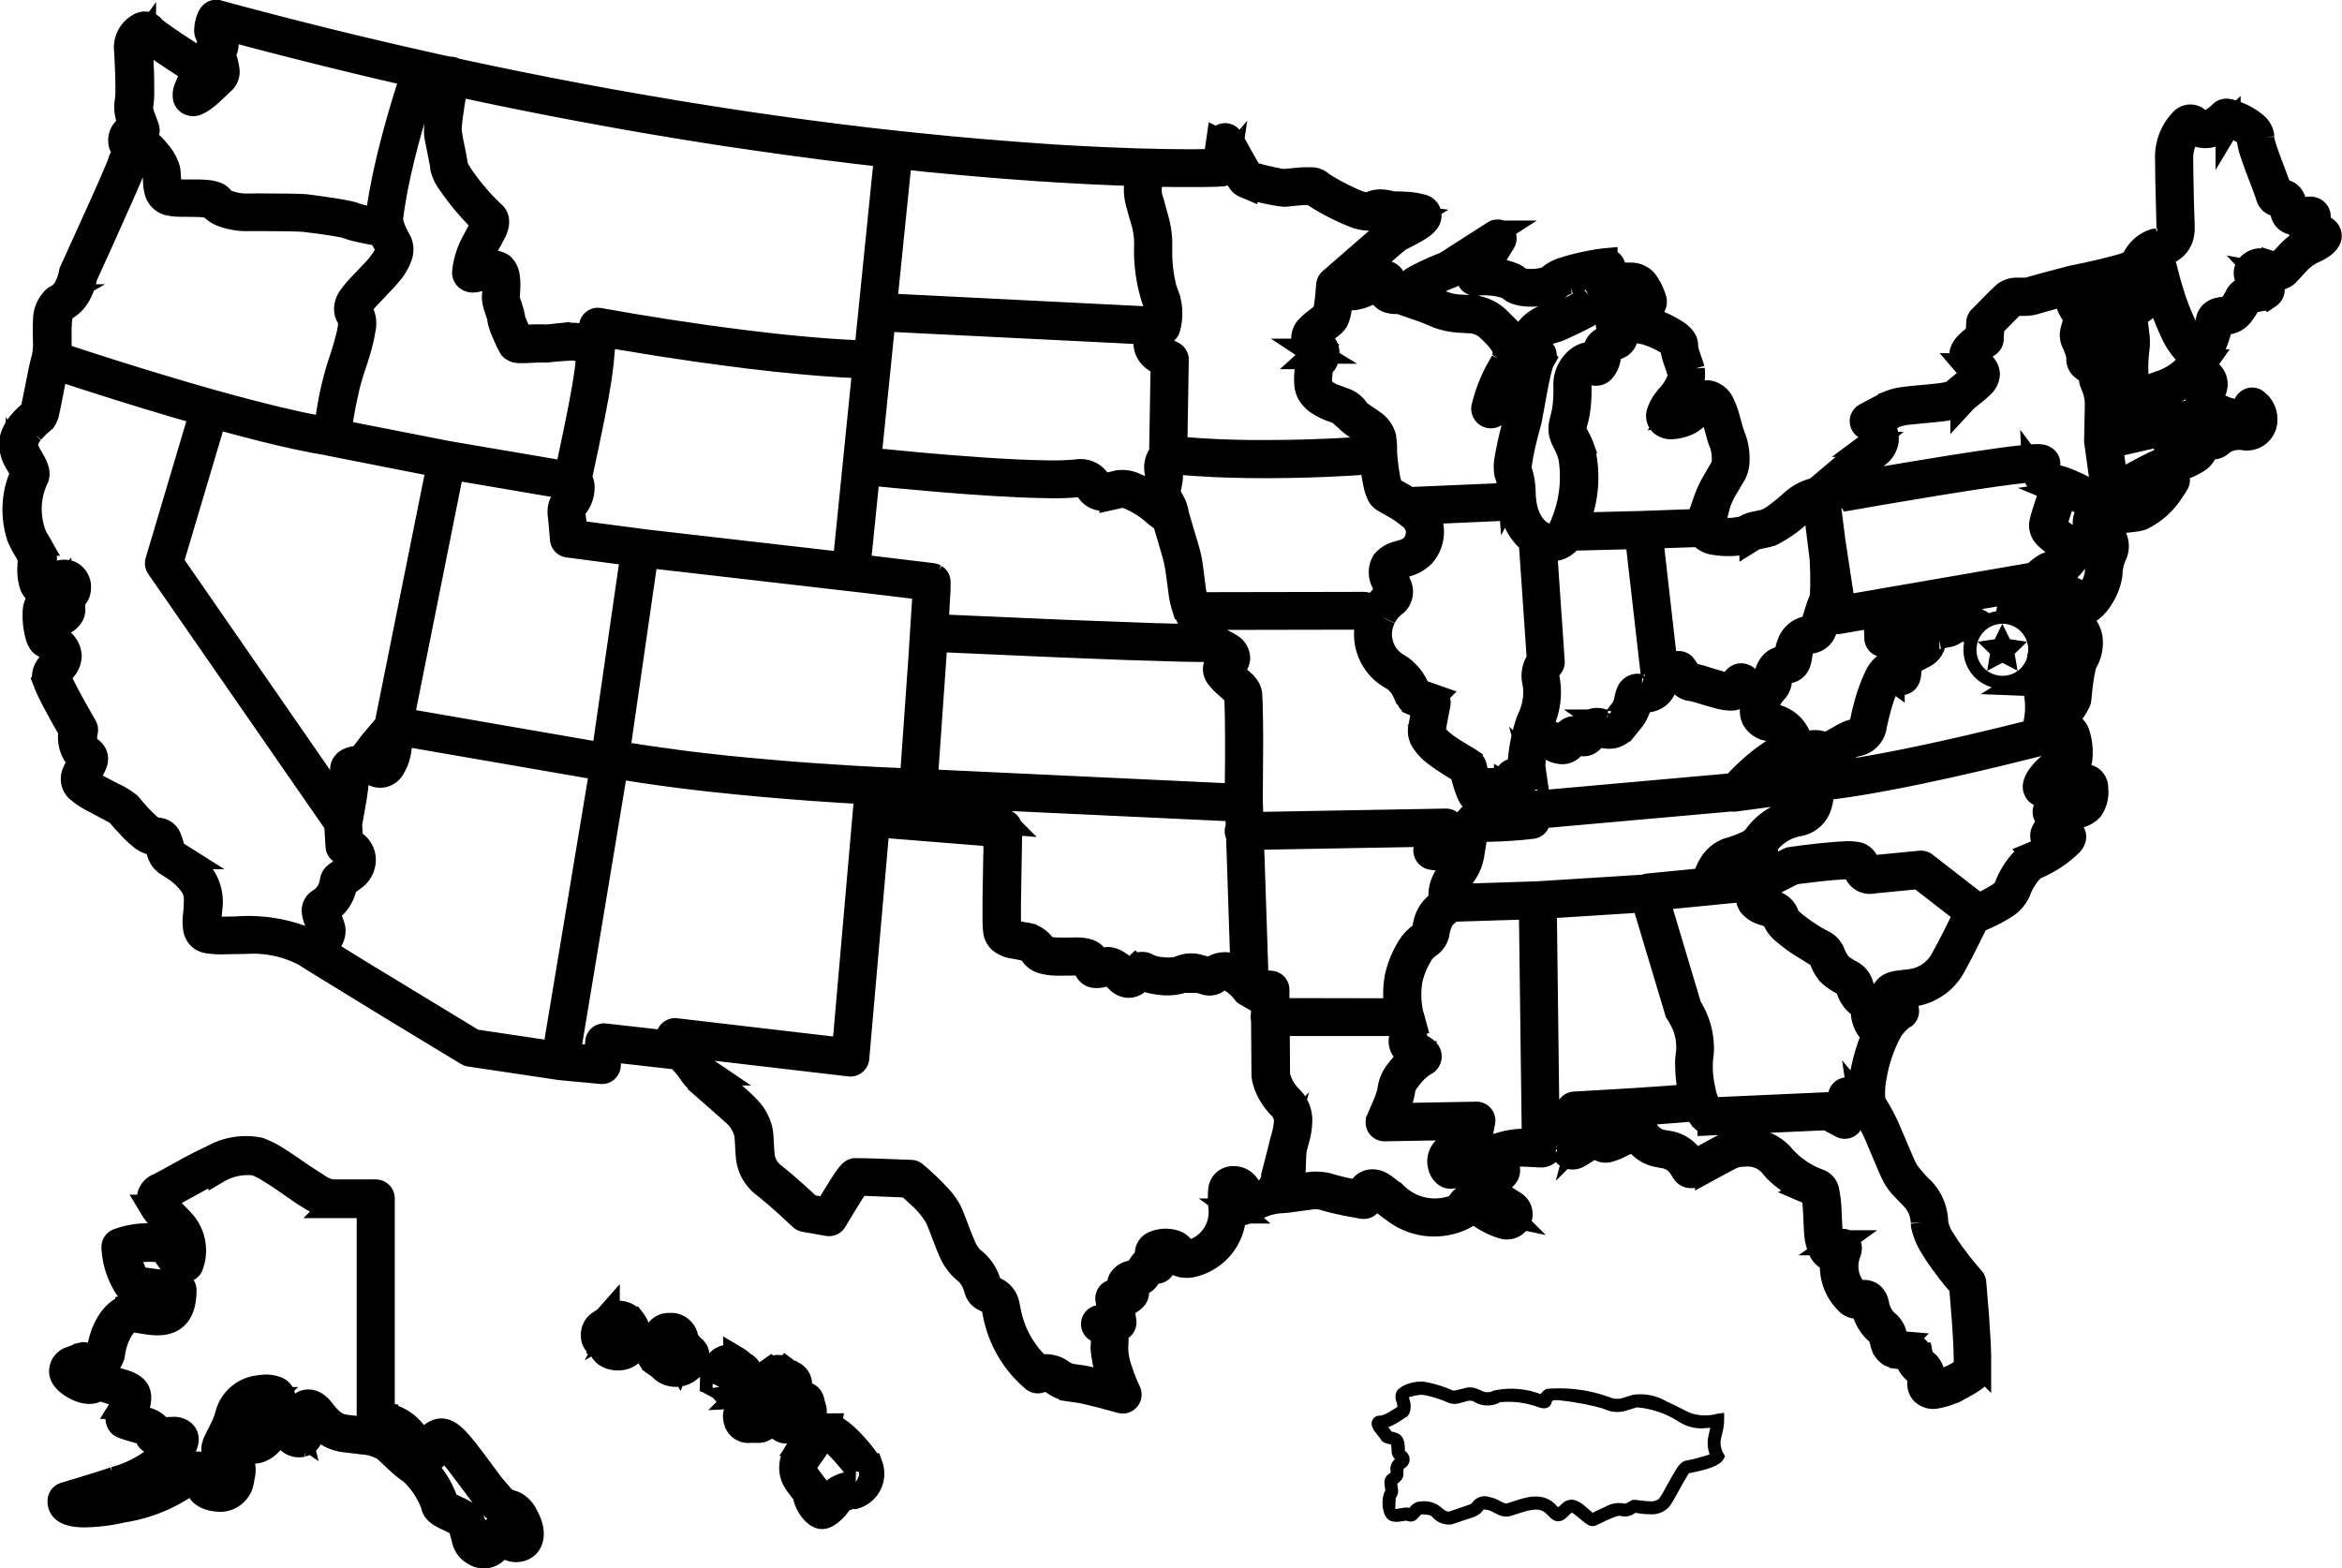 <svg xmlns="http://www.w3.org/2000/svg" width="93.344" height="62.512" viewBox="0 0 93.344 62.512">
  <g id="map" transform="translate(-84.079 -111.501)">
    <path id="Path_13187" data-name="Path 13187" d="M107.844,157.35a3.6,3.6,0,0,1,.652.325l.19.119.356.239.7.482.258.169.215.13a1.392,1.392,0,0,0,.5.2l.077,0h1.676a.26.26,0,0,1,.252.2l.007.06v8.631l.14.02a1.776,1.776,0,0,1,.9.442l.121.119.135.156.268.351a.7.7,0,0,0,.14.14l.038.022v-.011l.042-.124a.633.633,0,0,1,.476-.466c.239-.051.458.071.783.429l.112.128.207.254.236.307.742,1,.174.223.1.114.15.16a.736.736,0,0,0,.3.208l.147.044.057.022a1.023,1.023,0,0,1,.458.5c.42.741.188,1.328-.411,1.328a.6.6,0,0,1-.344-.119l-.1-.068-.154-.114-.017.055a.676.676,0,0,1-1.035.378.783.783,0,0,1-.4-.563l-.09-.33-.061-.184a.22.22,0,0,0-.083-.087l-.054-.035-.153-.082-.291-.137c-.285-.14-.425-.251-.484-.44l-.02-.087a3.42,3.42,0,0,0-.86-1.285,3.3,3.3,0,0,1-.421-.323l-.189-.171-.438-.414a1.922,1.922,0,0,0-.921-.287l-.191-.026-.439-.051a1.7,1.7,0,0,1-1.271-.744L109.9,168l-.065-.075c-.036-.035-.059-.04-.065-.007v.031l.018.106.046.169c.127.419.03.762-.289.854a.6.6,0,0,1-.647-.278l-.051-.088-.033-.054c-.085-.109-.221-.1-.352.074l-.119.18c-.4.556-1.169.626-1.3-.052-.063-.326.108-.607.529-1.031l.134-.132.425-.406-.1,0-.1.01a.95.95,0,0,0-.843.6,3.614,3.614,0,0,1-.153.471l-.1.231-.232.462-.048.1.059.022a1.014,1.014,0,0,1,.534,1.173l-.026.156-.035.149a.871.871,0,0,1-1,.584c-.441-.044-.8-.316-.668-.687l.056-.124a.041.041,0,0,0-.007-.046l-.024-.018-.04-.022c-.008-.006-.01-.012,0-.024a6.135,6.135,0,0,1-3.032,1.368,6.968,6.968,0,0,1-1.584.189c-.556-.015-.914-.166-.9-.56a.259.259,0,0,1,.125-.212l.059-.026.755-.228.827-.257.4-.135a4.461,4.461,0,0,0,2.153-1.292l.1-.129.034-.057-.419.012-.207-.01-.13-.019a.261.261,0,0,1-.2-.171l-.018-.094c-.014-.05-.067-.084-.231-.135l-.526-.153c-.083-.027-.161-.054-.237-.085a.261.261,0,0,1-.155-.179.379.379,0,0,1,.015-.3l.038-.085.1-.208a.79.79,0,0,0,.114-.364c0-.018-.073-.067-.252-.127l-.472-.139a.644.644,0,0,1-.227-.12l0,.007-.007.007-.125.051-.17.061a.689.689,0,0,1-.189.027c-.388,0-1.092-.4-1.092-.781a.509.509,0,0,1,.383-.514l.278-.111.035-.02.158-.036.323.029.132.007c.083,0,.119-.012.142-.043l.015-.027.025-.062c.09-.817.531-1.664,1.146-1.8a.811.811,0,0,1,.166-.02l.093,0,.176.02.423.069.178.021c.382.032.57-.062.634-.427l.014-.106v-.016l-.331-.028c-.3-.027-.556-.057-.793-.092l-.229-.037-.181-.034-.161-.1a3.167,3.167,0,0,1-.542-1.663.259.259,0,0,1,.152-.218,3.454,3.454,0,0,1,1.637-.185l.255.017.179.091.06.074.138.185.216.309.005-.062a1.372,1.372,0,0,0-.252-.766l-.092-.122-.106-.114-.328-.325-.142-.153-.055-.065-.088-.119-.072-.12a.569.569,0,0,1,.235-.837l.143-.069.189-.1.906-.5.412-.218c.174-.088.338-.167.5-.237a2.692,2.692,0,0,1,1.895-.321Zm-1.685.795-.311.145-.163.081-.257.134-.779.428-.477.253-.113.051c-.072.033-.082.049-.06.1l.023.045.06.1.039.051.047.056.129.14.309.307.123.13a1.7,1.7,0,0,1,.359,1.807.26.26,0,0,1-.317.123l-.085-.032-.14-.063a.8.8,0,0,1-.238-.181l-.051-.064-.231-.332-.074-.1-.116-.007a4.625,4.625,0,0,0-1.052.032l-.13.028-.072.02.013.093a3.154,3.154,0,0,0,.255.769l.093.176.028.043.064.013c.211.036.444.068.709.1l.574.053.268.021a.26.26,0,0,1,.24.26c0,1-.446,1.357-1.214,1.3l-.216-.025-.486-.077a.562.562,0,0,0-.189,0c-.33.07-.671.727-.752,1.4-.137.4-.3.527-.762.525l-.135,0-.215-.014-.055.026-.263.1-.04.019-.007.012.026.02.167.1.17.082a.663.663,0,0,0,.21.065.234.234,0,0,0,.061-.013l.216-.08a.487.487,0,0,1,.479.012l.072.056.082.03.459.135c.383.129.587.292.587.613a1.106,1.106,0,0,1-.108.472l-.062.129-.064.128.547.16a.936.936,0,0,1,.446.262l.049.072.027.058.082,0,.436-.012a.566.566,0,0,1,.364.085c.246.16.218.421.013.773a4.7,4.7,0,0,1-2.5,1.624l-.278.1-.294.1-.725.223.213-.009c.192-.013.406-.039.635-.077l.232-.042.239-.049a6.454,6.454,0,0,0,2.656-1.1l.145-.153a.6.6,0,0,1,.852.785l.012-.012.017,0,.121.019.074.009c.231.023.406-.059.445-.2.127-.472.057-.751-.165-.861l-.166-.065a.41.41,0,0,1-.228-.493l.027-.095.056-.125.255-.509a3.244,3.244,0,0,0,.219-.607,1.439,1.439,0,0,1,1.273-.986,1.2,1.2,0,0,1,.662.06.387.387,0,0,1,.159.6l-.059.073-.074.077-.6.584c-.29.294-.414.483-.4.575.021.108.187.1.349-.119l.132-.2a.719.719,0,0,1,1.224-.059l.058.1.027.043.027.03.022.015-.03-.122-.051-.189c-.173-.8.5-1.229,1-.581.347.446.547.617.913.683l.129.018.276.031.378.049a2.477,2.477,0,0,1,1.113.353l.083.069.305.291.3.276a2.925,2.925,0,0,0,.358.277,3.683,3.683,0,0,1,1.1,1.639c0,.008.009.019.026.033l.033.024.108.063.175.086.193.09c.3.147.437.259.52.466l.033.087.03.093.071.257.052.179c.04.119.075.171.119.192.2.1.269.078.341-.176a.42.42,0,0,1,.5-.353.564.564,0,0,1,.145.053l.078.048.209.153.1.067.036.02c.14,0,.193-.1.019-.445l-.11-.2-.08-.117a.3.3,0,0,0-.058-.059l-.024-.014-.161-.05a1.226,1.226,0,0,1-.5-.333l-.1-.1-.108-.119-.151-.184-.837-1.117-.2-.263-.182-.223-.223-.257-.111-.116-.076-.069c-.019-.015-.032-.022-.038-.021-.03.007-.051.025-.078.087l-.086.221a.449.449,0,0,1-.665.263.826.826,0,0,1-.289-.207l-.092-.1-.286-.374a1.378,1.378,0,0,0-1.14-.545.258.258,0,0,1-.242-.192l-.009-.067v-8.611h-1.416a1.482,1.482,0,0,1-.769-.232l-.141-.082-.329-.209-.973-.672-.159-.1-.283-.174a2.841,2.841,0,0,0-.466-.226,2.36,2.36,0,0,0-1.509.307Zm24.378,10.208c.4,0,1.305,1,1.647,1.575a.945.945,0,0,1-.633,1.226l-.09-.007-.021,0-.137.044-.286.1-.017,0c-.087.234-.494.661-.739.661-.273,0-.6-.462-.659-.788l-.008-.085-.286-.378a1.745,1.745,0,0,1-.155-.247.94.94,0,0,1-.079-.214,1.1,1.1,0,0,1,.242-.95l.184-.255a1.685,1.685,0,0,0,.129-.223l.04-.1.106-.136a1.4,1.4,0,0,1,.764-.235Zm0,.519a.828.828,0,0,0-.363.085l-.056.031-.014.043a2.074,2.074,0,0,1-.1.2l-.064.1-.189.261a.638.638,0,0,0-.167.547.43.43,0,0,0,.036.094l.03.055.086.128.26.343.072.106a.346.346,0,0,1,.043.1l.007.046v.084a.186.186,0,0,0,.017.06l.019.04.1.2.015.043.219-.264.029-.045a1.34,1.34,0,0,1,1.074-.482c-.005,0,0-.012.005-.029l.114-.241c.031-.076.051-.146.033-.179l-.077-.119-.047-.067-.169-.22-.2-.234-.2-.227-.193-.2-.072-.071-.126-.112a.277.277,0,0,0-.118-.069Zm-.7-1.566.094.336a.412.412,0,0,1,.008.192.462.462,0,0,1-.357.366l-.094.035-.043.056a.658.658,0,0,1-.175.143.715.715,0,0,1-.518.1.419.419,0,0,1-.315-.53.774.774,0,0,0,.018-.26l-.014-.069-.062-.214.349-.161c.62-.273.989-.325,1.109,0Zm-1.569.445a.6.6,0,0,0-.086.208l-.012.163a.454.454,0,0,1-.475.395l-.1,0h-.223a.5.5,0,0,1-.551-.461.436.436,0,0,1,.307-.525l.088-.021h.015l.061-.107a.91.91,0,0,1,.328-.328l.1-.041.1-.024c.387-.057.557.238.456.738Zm-22.051-55.738c3.207.871,6.276,1.616,9.184,2.251a.242.242,0,0,1,.1,0,.259.259,0,0,1,.106.048l1.271.271,1.25.258,1.229.245,1.206.231,1.183.219,1.161.206,1.7.288,1.644.262,1.065.161,1.041.15,1.015.14,1.475.192,1.416.171.91.1.883.094,1.273.126,1.21.109,1.511.121,1.393.1.965.056,1.178.057,1.294.048,1.088.025.719.007h.534l.725-.012.119-.808a.257.257,0,0,1,.442-.138l.043.064.355.644.249.438.1.168.077.121.174.059.192.054.266.066.267.06.234.046a1.246,1.246,0,0,0,.214.026l.576-.054a3.759,3.759,0,0,1,.552-.012.549.549,0,0,1,.272.095l.048.04c.035.027.088.063.156.106l.241.144.144.081.316.166.331.159c.11.049.218.095.319.132a1.72,1.72,0,0,0,.187.055l.2.04a.917.917,0,0,1,.543-.137,1.482,1.482,0,0,1,.288.041l.128.036.189,0,.278.011a3.008,3.008,0,0,1,.7.1.359.359,0,0,1,.242.553,1.015,1.015,0,0,1-.26.25c-.066.046-.141.093-.221.14l-.242.132-.386.2-.047.027-.336.28-1.733,1.508a.992.992,0,0,0,.262.021,1.318,1.318,0,0,0,.418-.14l.115-.054a3.012,3.012,0,0,1,.646-.259.354.354,0,0,1,.37.14.394.394,0,0,1,.052.3l-.022.093a.28.28,0,0,0-.009.054l.03.012a.363.363,0,0,0,.085.011.75.75,0,0,0,.319-.064l.074-.04a.119.119,0,0,0,.026-.024,1.712,1.712,0,0,1,.5-.365l.263-.132.4-.182.442-.183,1.91-1.226a.256.256,0,0,1,.385.289l-.036.075-.535.863-.142.239c.118.006.249.018.381.038a2.822,2.822,0,0,1,.7.179.729.729,0,0,1,.237.164l.056.025.04.014a1.51,1.51,0,0,0,.3.041,2.031,2.031,0,0,0,.625-.067.447.447,0,0,0,.2-.094,1.537,1.537,0,0,1,.6-.315c.2-.068.443-.13.674-.183l.337-.072.3-.053.223-.031.074-.007a.3.3,0,0,1,.3.17l.009.023a.61.61,0,0,0,.181.335c.027.032.079.027.131.033.119.012.253.007.376.012a.738.738,0,0,1,.6.249,2.31,2.31,0,0,1,.365.749.351.351,0,0,1-.093.3.322.322,0,0,1-.238.1l-.116-.006-.336-.038-.12-.007a1.122,1.122,0,0,1-.307.19.418.418,0,0,1-.47-.11.182.182,0,0,0-.077-.041l-.114-.033a1.236,1.236,0,0,0-.188-.033l-.176-.014-.053,0-.09.084-.069.055-.1.068-.142.086-.2.106-.263.132-.613.286-.111.043-.02.006a.275.275,0,0,1-.147,0,.224.224,0,0,1-.059-.027l-.071,0-.028.009-.069.04a2.17,2.17,0,0,0-.375.311,6.7,6.7,0,0,0-1.318,1.924l.229-.274.86-1.08a.314.314,0,0,1,.283-.127l.032.006a.259.259,0,0,1,.174.235l-.006.061s0,.014-.009.032l-.037.069a1.184,1.184,0,0,0-.127.332l-.061.242-.075.342-.268,1.451c-.007.035-.014.068-.021.1l-.125.46-.088.358c-.044.189-.088.389-.121.572l-.046.275-.02.165a.313.313,0,0,0,.005.109,2.632,2.632,0,0,1,.152.753l.014.315c0,.042.007.087.012.137.089.877.545,1.365.981,1.436a.435.435,0,0,0,.5-.283,4.875,4.875,0,0,0,.4-2.877l-.05-.166-.055-.145-.086-.184-.027-.054a1.5,1.5,0,0,1-.154-.374,1.043,1.043,0,0,1,.014-.456l.062-.249.034-.157.031-.195a5.709,5.709,0,0,0,.034-.9,1.3,1.3,0,0,1,.3-.821,1.035,1.035,0,0,1,.411-.32.435.435,0,0,1,.458.062l.01-.068V125.6a.563.563,0,0,1,.228-.511,2.225,2.225,0,0,1,.422-.231c-.012-.043-.031-.106-.048-.147a1.253,1.253,0,0,1-.092-.287.3.3,0,0,1,.025-.157.281.281,0,0,1,.1-.114.476.476,0,0,1,.24-.066,6.662,6.662,0,0,1,1.217.148,4.188,4.188,0,0,1,1.186.556,1.017,1.017,0,0,1,.239.237.431.431,0,0,1,.076.263.951.951,0,0,0,.057.3l.054.168.112.323c.017.05.031.1.042.14a1.54,1.54,0,0,1-.4,1.227l-.116.143a2.684,2.684,0,0,0-.221.289l-.052.088.171-.031a1.026,1.026,0,0,0,.216-.059,1.052,1.052,0,0,0,.312-.252l.144-.175a1,1,0,0,1,.067-.075.6.6,0,0,1,.6-.2.762.762,0,0,1,.479.445,3.084,3.084,0,0,1,.189.508l.145.519c.014.051.028.1.043.141l.042.113a2.362,2.362,0,0,1,.166.908,1.232,1.232,0,0,1-.124.569l-.3.506a3.637,3.637,0,0,0-.335.7l-.093.362a4.49,4.49,0,0,0-.116.613l.145.037a1.809,1.809,0,0,0,.3.046c.086,0,.175,0,.263,0,.064,0,.133-.009.2-.017l.26-.043.079-.017a1.118,1.118,0,0,1,.389-.169l.344-.073a1.452,1.452,0,0,0,.153-.042,1.837,1.837,0,0,0,.4-.236l.251-.192c.043-.035.087-.071.131-.108l.263-.23a2.026,2.026,0,0,1,.79-.445l.14-.035,1.637-1.383.511-.44a.368.368,0,0,0,.142-.226.41.41,0,0,0-.127-.3,1.17,1.17,0,0,0-.155-.153l-.074-.056a.257.257,0,0,1,0-.378l.06-.041.413-.222.333-.171.23-.111a2.059,2.059,0,0,1,.52-.129c.454-.066,1.1-.1,1.569-.167l.174-.032.236-.06a1.7,1.7,0,0,1,.184-.174l.368-.305c.041-.035.081-.069.119-.1l.061-.059.1-.112a.679.679,0,0,0-.056-.084l-.219-.255a1.038,1.038,0,0,1-.17-.267.443.443,0,0,1-.02-.278.871.871,0,0,1,.231-.343,3.554,3.554,0,0,1,.4-.329l.029-.514a.253.253,0,0,1,.072-.164l.711-.717.228-.217.048-.042a.783.783,0,0,1,.469-.14h.267a.85.85,0,0,0,.252-.031l.166-.05.387-.108,1.1-.291.657-.137.572-.131.4-.1c.129-.033.253-.068.367-.1l.111-.036.288-.11.056-.023a1.341,1.341,0,0,1,.844-.83l.141-.022a.457.457,0,0,0,.448-.442l-.05-2-.008-.8a2.083,2.083,0,0,1,.594-1.561.44.44,0,0,1,.513-.082l.048.035a.529.529,0,0,0,.709,0,1.888,1.888,0,0,0,.161-.124l.151-.137a.167.167,0,0,1,.022-.017.314.314,0,0,1,.2-.034l.061.012.182.054c.071.025.151.055.234.092a2.394,2.394,0,0,1,.641.4.737.737,0,0,1,.229.384l.008.1a1.034,1.034,0,0,0,.046.265l.073.239.093.269.456,1.213.059.181h.061a.54.54,0,0,1,.159.025c.134.043.305.148.369.557l.019.15.038.008a.558.558,0,0,0,.135,0l.315-.042c.03,0,.056-.006.079-.007a.339.339,0,0,1,.286.119.283.283,0,0,1,.059.205.4.4,0,0,0,.166.39l.041.028a1.1,1.1,0,0,1,.115.081.327.327,0,0,1,.112.188.283.283,0,0,1-.033.2c-.089.159-.24.3-.684.493a2.272,2.272,0,0,0-.646.532l-.234.252-.1.107a.651.651,0,0,1-.7.086,2.494,2.494,0,0,0-.279-.084l-.041-.007.048.052.184.175c.028.028.055.055.078.081.209.235.165.451,0,.563a.9.9,0,0,1-.3.107l-.256.05a1.344,1.344,0,0,0-.167.041l-.064.03a2.65,2.65,0,0,1-.338.534.775.775,0,0,1-.477.271c-.086.009-.166.015-.235.027l-.076.019v.015a4.861,4.861,0,0,1-.518,1.366l-.087.166a.316.316,0,0,0-.058.177.142.142,0,0,0,.047.083l.077.065a1.214,1.214,0,0,1,.236.263.6.6,0,0,1,.038.533l-.086.21a.371.371,0,0,0-.047.179.14.14,0,0,0,.048.079.71.71,0,0,0,.1.085,1.535,1.535,0,0,0,.177.1l.136.061c.383.169.619.168.767.085a.4.4,0,0,0,.176-.213.3.3,0,0,1,.1-.132l.041-.024a.239.239,0,0,1,.274.039.893.893,0,0,1,.339.784.72.72,0,0,1-.778.66l-.108-.015a1.213,1.213,0,0,0-.73.143l-.111.075a.5.5,0,0,1-.566.117.628.628,0,0,1-.111-.071l0,.1a.77.77,0,0,1-.03.276.68.68,0,0,1-.262.274,2.909,2.909,0,0,1-.921.38l-.074.015-.148.04-.076.025-.164.064-.19.087-.358.184-.778.43a2.316,2.316,0,0,0,.48-.161l1.072-.513a.256.256,0,0,1,.336.354l-.095.155-.113.166a2.951,2.951,0,0,1-1.193,1.058,1.531,1.531,0,0,1-.271.058l-.274.033c-.148.014-.307.024-.459.028a2.556,2.556,0,0,1-.636-.045h-.012l-.024.014a.194.194,0,0,0-.031.023l-.024.035.039.021a1.128,1.128,0,0,1,.649.709.812.812,0,0,1-.015.553l-.068.158a1.991,1.991,0,0,0-.129.661,2.308,2.308,0,0,1-.362.948,1.64,1.64,0,0,1-.394.453.353.353,0,0,1-.458,0l-.18-.161a.931.931,0,0,0-.1-.072,3.7,3.7,0,0,0,.479.884,1.009,1.009,0,0,1,.232.607,1.478,1.478,0,0,1-.208.84.688.688,0,0,0-.068.2l-.039.187c-.038.2-.069.42-.093.614l-.05.485-.009.048-.022.056-.063.118a2.075,2.075,0,0,1-.316.451.405.405,0,0,1-.3.122.311.311,0,0,1-.25-.153.974.974,0,0,1-.088-.538l0-.075.046-.495c0-.049.008-.1.011-.148l.007-.149a1.207,1.207,0,0,0-.035-.453.319.319,0,0,0-.15-.139l-.139-.067c-.091-.043-.183-.085-.265-.128a1.528,1.528,0,0,0,.061-.428,1.554,1.554,0,0,0-.683-1.288,1.755,1.755,0,0,1,.022-.257l.03-.17a.8.8,0,0,0-.155.365,1.5,1.5,0,0,0-.485-.179,1.182,1.182,0,0,1,.346-.62.574.574,0,0,1,.328-.149.427.427,0,0,1,.455.3.594.594,0,0,1,.027.287l-.049.293a1.507,1.507,0,0,0-.007.28.221.221,0,0,0,.083.182l.054.038a.428.428,0,0,1,.162.289.766.766,0,0,1-.018.284l-.024.1a.893.893,0,0,0-.025.1l-.009.033a.018.018,0,0,0,.005.015l.043.033.118.06c.1.048.216.1.32.152a.913.913,0,0,1,.422.4,1.351,1.351,0,0,1,.082.5c0,.113,0,.236-.011.357l-.029.347c-.005.054-.01.1-.014.149l.009-.017.04-.392.035-.279c.007-.048.014-.1.022-.147l.048-.288a2.347,2.347,0,0,1,.14-.487l.039-.074a.894.894,0,0,0,.12-.342l-.851.091a.257.257,0,0,1-.279-.205l-.445-2.266-5.942,1.028.017.508a3.59,3.59,0,0,1,1.7-.656,2.286,2.286,0,0,0,.468-.1,1.066,1.066,0,0,1,.36-.051.426.426,0,0,1,.141.038l.042.019.046.035.111.094.135.106.173.124c.094.064.2.131.309.192a1.517,1.517,0,0,0-.325.392c-.114-.067-.223-.137-.32-.2l-.035.072a.578.578,0,0,1-.041.064.686.686,0,0,1-.39.242l-.393.077a.218.218,0,0,0-.2.2.718.718,0,0,1-.411.562l-.237.124a.58.58,0,0,0-.328.441l-.013.121c-.019.378-.238.4-.349.385a.485.485,0,0,1-.216-.112l-.044-.037-.051-.038a.2.2,0,0,0-.038-.022,1.381,1.381,0,0,0-.115.169,6.076,6.076,0,0,0-.4,1.1l-.074.289-.082.359a.837.837,0,0,1-.711.741,1.352,1.352,0,0,0-.341.144l-.317.184a1.1,1.1,0,0,1-.934.132.392.392,0,0,0-.225.013l-.24.063a.575.575,0,0,1-.424-.047l-.037-.025-.035-.029-.092.047a7.027,7.027,0,0,0-1.474,1.1l2.389-.32a.258.258,0,0,1,.111.009c.289-.028.6-.066.923-.111l.667-.1.346-.058.707-.126.72-.138.724-.148,1.068-.231,1.016-.231,1.214-.289,1.172-.291.175-.045a.518.518,0,0,1,0-.159l.021-.094a3.186,3.186,0,0,0,.046-1.208,1.64,1.64,0,0,0-.077-.323l-.03-.073a.1.1,0,0,0-.018-.025l-.134-.022-.135-.014-.179-.007a1.572,1.572,0,0,0,.487-.472.649.649,0,0,1,.25.09.937.937,0,0,1,.3.545,3.828,3.828,0,0,1,0,1.606,1.964,1.964,0,0,0,.2-.023l.3-.06c.047-.009.092-.014.132-.018a.619.619,0,0,1,.208.012.472.472,0,0,1,.292.279,2.2,2.2,0,0,1,.136.849,1.279,1.279,0,0,1-.1.527.357.357,0,0,1-.246.192l-.083.012-.086,0a.532.532,0,0,0-.252.049,1.1,1.1,0,0,0-.311.262,1.234,1.234,0,0,0,.148-.081l.057-.041a.342.342,0,0,1,.411-.067.4.4,0,0,1,.166.173l.043.093a1.013,1.013,0,0,1,.435-.189.376.376,0,0,1,.294.094.491.491,0,0,1,.145.379,1.164,1.164,0,0,1-.2.8.992.992,0,0,1-.79.291c-.111,0-.214,0-.306.007a.452.452,0,0,1,.041.2.52.52,0,0,1-.111.3l-.071.081.18-.033a.52.52,0,0,1,.065-.007.286.286,0,0,1,.285.152.266.266,0,0,1,.025.169.5.5,0,0,1-.14.242,4.422,4.422,0,0,1-1.3.871.8.8,0,0,0-.336.257,2.538,2.538,0,0,0-.435.756,1.381,1.381,0,0,1-.553.612,5.086,5.086,0,0,1-.688.369l-.279.127a.549.549,0,0,0-.25.286l-.483.966-.194.364-.112.205a2.17,2.17,0,0,1-1.707,1.175l-.409.051c-.045.007-.087.013-.125.021l-.077.023-.023.009a.082.082,0,0,0,.017.082.433.433,0,0,0,.069.086,1.2,1.2,0,0,0,.122.1l.144.093a.255.255,0,0,1,.1.188.252.252,0,0,1-.076.2l-.036.017-.064.041a2.292,2.292,0,0,0-.451.478,5.83,5.83,0,0,0-.665,1.917,3.092,3.092,0,0,0-.056.817.592.592,0,0,0,.081.283,7.556,7.556,0,0,1,.61,1.195l.448,1.049c.067.152.13.286.187.392a4.723,4.723,0,0,0,.652.749,1.937,1.937,0,0,1,.532,1.308,1.732,1.732,0,0,0,.3.718c.055.09.114.183.175.275l.189.271.286.378.253.314.249.292a.254.254,0,0,1,.054.094l.012.065.108,1.309.059.918.016.351.01.322c0,.1,0,.195,0,.279a1.775,1.775,0,0,1-.054.485.324.324,0,0,1-.1.145l-.13.092-.206.126-.257.141a3.016,3.016,0,0,1-.978.348.588.588,0,0,1-.482-.149.5.5,0,0,1-.137-.359.981.981,0,0,0-.052-.367.232.232,0,0,0-.063-.08l-.035-.028c-.034-.027-.068-.054-.1-.087a.885.885,0,0,1-.238-.44.038.038,0,0,0-.029-.027l-.108-.025-.093-.011a1.348,1.348,0,0,1-.455-.1.674.674,0,0,1-.3-.441c-.024-.088-.044-.184-.077-.272a.245.245,0,0,0-.077-.122,1.7,1.7,0,0,1-.58-.892l-.035-.143a.463.463,0,0,0-.023-.075l-.142.02a.509.509,0,0,1-.414-.1,1.991,1.991,0,0,1-.639-1.784.45.45,0,0,1-.237-.061c-.142-.079-.313-.286-.393-.791-.014-.087-.023-.2-.03-.326l-.03-.634c-.011-.219-.025-.433-.051-.6l-.014-.067-.03-.116-.218-.093a4.276,4.276,0,0,1-1.263-.848l-.138-.157a1.253,1.253,0,0,0-1.111-.477l-.222.011a1.342,1.342,0,0,0-.438.158l-.307.16-.515.281a3.447,3.447,0,0,1-.419.2.594.594,0,0,1-.314.04.318.318,0,0,1-.19-.124l-.17-.263a.989.989,0,0,0-.675-.4l-.278-.054a1.352,1.352,0,0,1-.838-.614l-.087.02a.431.431,0,0,0-.046.014l-.175.074-.373.179a2.067,2.067,0,0,1-.354.135.437.437,0,0,1-.387-.046.318.318,0,0,1-.127-.2l-.32.225c-.115.08-.239.161-.367.234a.45.45,0,0,1-.443.046.476.476,0,0,1-.226-.29l-.049-.174-.029-.093c-.017-.048-.035-.1-.1-.106a.259.259,0,0,0-.158.021.131.131,0,0,0-.051.068l-.023.082c-.015.05-.03.1-.046.143a.4.4,0,0,1-.414.305l-.489-.025-.252-.009a1.858,1.858,0,0,0-.563.079l-.333.1a1.6,1.6,0,0,1-1.044.042,1.447,1.447,0,0,0-.678-.111.178.178,0,0,0-.168.163.267.267,0,0,0,.011.073,1.554,1.554,0,0,1,.973.046l.124.074.146-.048a1.252,1.252,0,0,1,.647-.086.339.339,0,0,1,.3.222.346.346,0,0,1-.08.332l-.065.071-.179.173c-.033.032-.064.066-.1.1-.061.069-.131.142-.119.229l.059.051a.884.884,0,0,0,.092.068,7.231,7.231,0,0,1,.67.4.491.491,0,0,1,.184.633.535.535,0,0,1-.654.265,3.175,3.175,0,0,1-.914-.458l-.349-.231a.114.114,0,0,0-.019-.009l-.02.025-.025.045-.03.079a.259.259,0,0,1-.131.15,2.608,2.608,0,0,1-2.835-.242c-.124-.085-.236-.171-.34-.253l-.281-.223a.836.836,0,0,0-.205-.137.149.149,0,0,0-.072-.014l-.009.011-.024.07-.011.053-.009.086v.035a.257.257,0,0,1-.1.172.251.251,0,0,1-.125.049l-.082,0-.649-.12-.279-.06-.28-.066c-.136-.035-.263-.072-.37-.108a1.493,1.493,0,0,0-.56-.005l-.211.026-.425.059a4.793,4.793,0,0,1-.547.054,2.44,2.44,0,0,0-.706.177l-.289.114-.377.16a.281.281,0,0,1-.251-.013l-.045-.033a.24.24,0,0,1-.072-.245,1,1,0,0,0,.03-.419.134.134,0,0,0-.074-.106l-.049-.009-.006.03a1.2,1.2,0,0,0-.007.152l.007.189.013.221a2.127,2.127,0,0,1-1.7,2.342c-.432.06-.728-.129-.782-.393l-.025-.017a.251.251,0,0,0-.066-.022.68.68,0,0,0-.34.023c.011.04.029.106.043.143a.784.784,0,0,1,.073.255.25.25,0,0,1-.154.235.287.287,0,0,1-.265-.017,1.3,1.3,0,0,0-.088.117,1.869,1.869,0,0,1-.193.277.756.756,0,0,1-.352.174l-.113.028a.588.588,0,0,1,.071.114.357.357,0,0,1-.093.438.762.762,0,0,1-.39.2l-.087.014.1.675a.255.255,0,0,1-.052.2.258.258,0,0,1-.179.1l-.168.013a1.117,1.117,0,0,1,.087.479l-.01.158a2.588,2.588,0,0,0,.155.969l.094.275.095.244.082.195.08.176a.257.257,0,0,1-.242.366l-.074-.014-.734-.2-.445-.111-.266-.061-.208-.039-.286-.041a1.472,1.472,0,0,1-.769-.309.487.487,0,0,0-.369-.078l-.1.022-.035.012a.253.253,0,0,1-.238-.035,4.52,4.52,0,0,1-1.542-2.626l-.047-.231a.358.358,0,0,0-.208-.27l-.183-.093a.565.565,0,0,1-.287-.318l-.053-.167a1.328,1.328,0,0,0-.476-.679,2.07,2.07,0,0,1-.538-.792l-.1-.231-.267-.7c-.056-.145-.11-.278-.164-.389a3.673,3.673,0,0,0-.725-.861l-.26-.236-.187-.16-1.611-.067-.3-.007h-.065l-.113.155-.14.21-.381.618-.3.5a.259.259,0,0,1-.267.124l-.927-.163a.266.266,0,0,1-.093-.035l-.048-.039-.529-.491-.452-.4-.361-.3-.118-.095a1.6,1.6,0,0,1-.646-1.212c-.027-.255-.023-.532-.059-.838a1.574,1.574,0,0,0-.561-.87l-.163-.151-.32-.281a3.2,3.2,0,0,1-.372-.368,1.327,1.327,0,0,0-.3-.291l-.065-.044a1.428,1.428,0,0,1-.362-.328l-.077-.108a3.4,3.4,0,0,0-.377-.467l-.151-.151-2.731-.309-.042.641a.258.258,0,0,1-.09.179.249.249,0,0,1-.19.059l-1.626-.152-3.61-.539-.048-.012-.074-.038-3.023-1.833-2.975-1.825-.453-.286a4.412,4.412,0,0,0-2.336-.5l-.848.014a3.531,3.531,0,0,1-.7-.038.631.631,0,0,1-.248-.1.583.583,0,0,1-.215-.336,1.756,1.756,0,0,1-.019-.538,5.379,5.379,0,0,0,.039-.681,1,1,0,0,0-.16-.555,2.614,2.614,0,0,0-.686-.667l-.187-.122a1.4,1.4,0,0,1-.3-.234.959.959,0,0,1-.159-.332l-.039-.133a1.253,1.253,0,0,0-.048-.15l-.02-.041-.009-.01a.933.933,0,0,1-.6-.242,3.611,3.611,0,0,1-.338-.307l-.21-.223-.1-.106-.26-.3-.051-.035-.121-.072-.77-.408a3.117,3.117,0,0,1-.687-.457.594.594,0,0,1-.116-.626l.061-.142.153-.276a.818.818,0,0,0,.055-.127l-.114-.085a.656.656,0,0,1-.137-.158,1.292,1.292,0,0,1-.149-.9l-.348-.613-.27-.5-.169-.324-.064-.129-.106-.233-.072-.187a.6.6,0,0,1-.032-.125.7.7,0,0,1,.194-.521l.152-.184a.3.3,0,0,0,.081-.182c0-.082-.072-.148-.138-.21a1.475,1.475,0,0,0-.213-.163l-.11-.065-.044-.023a.284.284,0,0,1-.051-.046.921.921,0,0,1-.143-.314,3.1,3.1,0,0,1-.1-.934.881.881,0,0,1,.1-.372.385.385,0,0,1,.154-.15.353.353,0,0,1,.267-.036.379.379,0,0,1,.248.228l.031.081.061.2.054-.03.024-.018-.035-.084-.022-.045a1.577,1.577,0,0,1-.08-.161.365.365,0,0,1,.017-.335.4.4,0,0,1,.314-.181.037.037,0,0,0,.03-.035l0-.026c0-.036,0-.082-.027-.1-.014-.007-.03,0-.051.01a.442.442,0,0,0-.09.05l-.05.038a.913.913,0,0,1-.609.262.538.538,0,0,1-.477-.414,1.968,1.968,0,0,1-.07-.607l.008-.2.01-.116a.5.5,0,0,0-.071-.251c-.063-.125-.149-.255-.232-.409l-.042-.082-.082-.178a3.434,3.434,0,0,1,.131-2.549l-.014-.051c0-.011-.007-.022-.011-.03l-.045-.093-.114-.2a1.542,1.542,0,0,1-.27-.875,1.522,1.522,0,0,1,.348-.743,2.83,2.83,0,0,1,.247-.267l.2-.177.041-.035c.017-.054.037-.134.059-.232l.275-1.372c.043-.2.085-.38.127-.517a2.535,2.535,0,0,0,.056-.693l-.006-.406c0-.136,0-.27.011-.4a1.171,1.171,0,0,1,.385-.9l.093-.053a.843.843,0,0,0,.366-.4,2.02,2.02,0,0,0,.116-.28l.044-.156.031-.149,1.193-2.632.438-.989.24-.566.038-.095.04-.119a.517.517,0,0,1,.5-.377.938.938,0,0,1-.3-.1.366.366,0,0,1-.185-.315.606.606,0,0,1,.173-.49.579.579,0,0,1,.255-.13c-.029-.071-.063-.151-.093-.237a1.633,1.633,0,0,1-.1-.6l.019-.146a2.431,2.431,0,0,0,.029-.381v-.363l-.009-.393-.04-.877-.006-.046a.992.992,0,0,1,.573-1,.406.406,0,0,1,.432.077l.047.056a.4.4,0,0,0,.072.068l.212.159.188.133.427.292.793.517a1.175,1.175,0,0,1,.357.3.414.414,0,0,1,.056.338l-.02.066-.074.173-.051.112.443-.418-.008-.093a.391.391,0,0,0-.009-.054l-.032-.127-.114-.372a1.168,1.168,0,0,1-.043-.184.341.341,0,0,1,.08-.273.313.313,0,0,1,.079-.061l-.03-.161a.374.374,0,0,1-.183-.308,1.372,1.372,0,0,1,.115-.534.406.406,0,0,1,.11-.154.245.245,0,0,1,.221-.042Zm22.607,54.1.082.061.057.048.039.005a.476.476,0,0,1,.359.451l-.006.084-.02.072a.881.881,0,0,1-.728.383.36.36,0,0,1-.359-.207l-.02-.065-.007-.056-.072-.047c-.239-.172-.309-.4-.121-.6l.072-.066.083-.058A.538.538,0,0,1,128.823,166.114Zm-1.994-.453.092.055.084.066.073.064.013.015v.007h-.068c.29,0,.524.478.382.74l-.024.051-.024.061-.034.111-.006.028c0,.232-.128.278-.323.288a1.192,1.192,0,0,1-.226-.013c-.263-.038-.427-.1-.485-.289,0,.006,0,.008-.007.007l-.011,0-.235-.134-.142-.077.006-.161a1.082,1.082,0,0,1,.168-.612.587.587,0,0,1,.767-.2Zm5.624-21.281-.814,9.3a.256.256,0,0,1-.285.232l-6.454-.754.174.277.017.036a4.053,4.053,0,0,1,.307.366l.1.143a.877.877,0,0,0,.239.252l.059.04a1.883,1.883,0,0,1,.484.442,2.073,2.073,0,0,0,.226.234l.46.4c.108.1.215.2.314.307a1.817,1.817,0,0,1,.524.986c.035.308.032.585.059.842a1.141,1.141,0,0,0,.453.863l.292.238.148.125.424.372.247.225.336.313.676.118.273-.456.336-.54c.072-.112.14-.214.2-.294a1.253,1.253,0,0,1,.187-.22.319.319,0,0,1,.124-.059l.039,0h.171l.6.014,1.437.054a.251.251,0,0,1,.1.027l.057.039.223.193.291.268.218.215.217.231a2.773,2.773,0,0,1,.412.566c.054.111.109.247.166.393l.271.709c.033.08.065.158.1.234a1.561,1.561,0,0,0,.378.592,1.77,1.77,0,0,1,.6.793l.073.205.03.093.049.034.169.086a.834.834,0,0,1,.477.634l.043.211a4.037,4.037,0,0,0,1.252,2.251,1.065,1.065,0,0,1,.839.155.991.991,0,0,0,.472.205l.351.049.11.019.282.06.5.124.33.086a4.953,4.953,0,0,1-.357-1.456l.007-.186c.041-.364-.113-.495-.182-.53l-.028-.011a.257.257,0,0,1,.048-.5l.447-.038-.1-.695a.256.256,0,0,1,.266-.294l.08.006h.054a.567.567,0,0,0,.182-.022.669.669,0,0,1-.1-.169.355.355,0,0,1,.046-.314.611.611,0,0,1,.361-.245l.234-.061a.071.071,0,0,0,.025-.016l.031-.04.067-.108a1.416,1.416,0,0,1,.191-.26.557.557,0,0,1,.16-.117.678.678,0,0,1-.022-.14.424.424,0,0,1,.3-.451,1.163,1.163,0,0,1,.8-.02.548.548,0,0,1,.352.377l.065.014a.249.249,0,0,0,.038,0,.974.974,0,0,0,.337-.066,1.662,1.662,0,0,0,1.035-1.744,3.1,3.1,0,0,1,0-.736.509.509,0,0,1,.179-.3.521.521,0,0,1,.346-.1.637.637,0,0,1,.625.708,7.362,7.362,0,0,1,.825-.276,1.058,1.058,0,0,1,.1-.35.513.513,0,0,1,.232-.23l.026-.121c0-.024.008-.048.01-.07l.014-.2.017-.417a2.481,2.481,0,0,1,.035-.354l.031-.126.087-.315a2.883,2.883,0,0,0,.07-.37.818.818,0,0,0-.2-.722,2.372,2.372,0,0,1-.614-.979l-.04-.143-.025-.141-.016-2.251a.251.251,0,0,1-.017-.09.255.255,0,0,1,.014-.085l0-.769-.576-.044-.051-.009-.056-.024-.012-.008a.25.25,0,0,1-.036-.025l-.041-.053a1.842,1.842,0,0,0-.563-.487.435.435,0,0,0-.435-.009l-.072.055a.523.523,0,0,1-.492.075l-.286-.085c-.052-.014-.106-.029-.159-.04a.516.516,0,0,0-.33.014,1.985,1.985,0,0,1-1.01.115,2.5,2.5,0,0,1-.72-.177,2.083,2.083,0,0,1-.232.193.543.543,0,0,1-.341.1.6.6,0,0,1-.378-.188,1.9,1.9,0,0,0-.337-.278c-.052-.032-.086-.046-.121-.03a.763.763,0,0,1-.567.088.407.407,0,0,1-.236-.226l-.025-.061-.025-.067c-.012-.032-.02-.072-.067-.09a.681.681,0,0,0-.212-.032l-.091,0c-.247-.006-.553.009-.827,0a2.034,2.034,0,0,1-.553-.09.687.687,0,0,1-.317-.218.633.633,0,0,0-.37-.283l-.17-.037-.234-.043a1.042,1.042,0,0,1-.562-.242.632.632,0,0,1-.172-.363l-.012-.109-.012-.269,0-.082,0-.858.045-2.538Zm-5.916,21.737-.027.019-.03.036a.257.257,0,0,0-.038.085l-.017.085.073.045a.879.879,0,0,1,.213.18l.04.063.027.067c-.015-.051-.007-.071.009-.077l.017,0,.038.005.018-.059.041-.107.027-.059.039-.007.052,0-.035-.006-.042-.016a1.087,1.087,0,0,1-.173-.106l-.154-.122-.027-.015A.06.06,0,0,0,126.538,166.117Zm45.136-10.668-.334.008-.068.71a.259.259,0,0,1-.133.2.255.255,0,0,1-.242,0l-.589-.313-4.659.209a.255.255,0,0,1-.171-.056l-.07-.062a1.73,1.73,0,0,1-.336-.455l-.3.033-.5.043-.837.061-2.283.142-.395.022c.034.058.068.12.1.187a1.487,1.487,0,0,1,.119.4l.071-.046a.727.727,0,0,1,.366-.123.3.3,0,0,1,.206.082.3.3,0,0,1,.093.191.4.4,0,0,1,0,.083l.171-.074.349-.168a1.767,1.767,0,0,1,.315-.12.48.48,0,0,1,.546.161.978.978,0,0,0,.62.464l.231.041a1.358,1.358,0,0,1,.924.54l.137.21.141-.059.178-.091.61-.333c.069-.037.138-.073.205-.106a2.029,2.029,0,0,1,.671-.231,1.872,1.872,0,0,1,1.648.522l.119.136a3.49,3.49,0,0,0,1.3.9l.154.061a.5.5,0,0,1,.27.36,4.938,4.938,0,0,1,.094.886l.024.492c.009.152.019.287.035.387a1.226,1.226,0,0,0,.107.38l.022.033a.792.792,0,0,0,.08-.043l.1-.072a.308.308,0,0,1,.194-.055.258.258,0,0,1,.157.068.262.262,0,0,1,.088.178.526.526,0,0,1-.03.182l-.027.079a1.473,1.473,0,0,0,.38,1.558l.2-.026a.486.486,0,0,1,.356.09.548.548,0,0,1,.183.281l.03.119a1.3,1.3,0,0,0,.308.628l.1.091a.868.868,0,0,1,.292.469l.031.111c.015.057.029.114.047.164l.027.056a.347.347,0,0,0,.1.022l.058.005a2.554,2.554,0,0,1,.331.046.562.562,0,0,1,.412.314l.033.095a.413.413,0,0,0,.142.239l.078.062.082.08a.909.909,0,0,1,.2.589l.007.153a.505.505,0,0,0,.093,0,.912.912,0,0,0,.142-.029,4.208,4.208,0,0,0,1.065-.521l.011-.119.008-.158v-.168l-.01-.391-.021-.44-.044-.691-.093-1.151-.02-.213-.3-.352-.206-.26-.223-.3c-.15-.2-.3-.424-.428-.637a2.615,2.615,0,0,1-.358-.858l-.01-.114a1.49,1.49,0,0,0-.459-1.039l-.349-.364a2.049,2.049,0,0,1-.316-.421c-.056-.1-.117-.235-.183-.384l-.436-1.028a7.224,7.224,0,0,0-.594-1.172.993.993,0,0,1-.148-.393Zm-47.4,8.888.089.009a.612.612,0,0,1,.441.395l.021.079.007.079.125.166.1.116.108.1c.137.14.115.265,0,.481l-.1.173-.054.113a.841.841,0,0,1-1.083.072l-.1-.1-.038-.033-.213-.15a.625.625,0,0,1-.239-.344.441.441,0,0,1,.035-.367l.057-.075.111-.117a.365.365,0,0,0,.042-.073l.064-.163a.517.517,0,0,1,.481-.36Zm-.126.516a.025.025,0,0,0-.025.016l-.038.115a.932.932,0,0,1-.137.262l-.045.054-.067.07a.156.156,0,0,0,.041.049l.035.028.2.139a.908.908,0,0,1,.137.131.111.111,0,0,0,.056.026l.044.009.142.021a.206.206,0,0,1,.059.016l.006.011.036-.086.028-.054.054-.09c.007-.007.012-.01.019-.008l.011.007.027.022-.035-.033a1.577,1.577,0,0,1-.369-.579l-.012-.079-.048-.043Zm-1.418-.707a1.022,1.022,0,0,1,.21.688,1.067,1.067,0,0,1-.365.66c-.329.256-1.023.145-1.114-.266l0-.033-.09-.047a.455.455,0,0,1-.225-.424.555.555,0,0,1,.267-.5l.1-.064.082-.051.04-.031.061-.069A.714.714,0,0,1,122.726,164.146Zm-.688.245a.59.59,0,0,1-.156.145l-.2.126a.083.083,0,0,0-.028.039l0,.02.1.049a.383.383,0,0,1,.21.367c0-.01.011-.015.029-.019l.032,0,.124,0a.207.207,0,0,0,.1-.025.429.429,0,0,0,.046-.646.2.2,0,0,0-.261-.048Zm26.354-12.09.014,2.05.014.066.034.117a1.867,1.867,0,0,0,.476.747,1.232,1.232,0,0,1,.362.921,2.77,2.77,0,0,1-.106.687l-.076.283q-.016.063-.028.115a2.319,2.319,0,0,0-.033.331l-.014.392a2.673,2.673,0,0,1-.034.354.542.542,0,0,1-.3.438l-.022.051.218-.025.484-.069c.082-.012.165-.022.244-.03a2.008,2.008,0,0,1,.783.03,9.829,9.829,0,0,0,1.252.291.617.617,0,0,1,.039-.106.536.536,0,0,1,.336-.31.621.621,0,0,1,.39.022,1.438,1.438,0,0,1,.338.21l.338.265a2.256,2.256,0,0,0,2.5.445.847.847,0,0,1,.135-.218.5.5,0,0,1,.378-.181.564.564,0,0,1,.3.093l.351.237a3.476,3.476,0,0,0,.612.342l.08.028.1.021-.007-.007a1.321,1.321,0,0,0-.159-.108l-.342-.192a1.771,1.771,0,0,1-.315-.215.553.553,0,0,1-.175-.281.721.721,0,0,1,.148-.587l.064-.081a1.294,1.294,0,0,1-.122.044.453.453,0,0,1-.38-.03l-.066-.04c-.118-.066-.3-.116-.829-.017a.337.337,0,0,1-.256-.056.6.6,0,0,1-.221-.358.686.686,0,0,1,.271-.736,1.163,1.163,0,0,1,.921-.079.761.761,0,0,1-.106-.53l.035-.187-3.34.059a.254.254,0,0,1-.22-.116.259.259,0,0,1-.017-.249l.145-.32.1-.241a3.583,3.583,0,0,0,.2-.6l.01-.087a1.47,1.47,0,0,1,.327-.7,3.635,3.635,0,0,1,.554-.579,1.683,1.683,0,0,1-.239-.174.534.534,0,0,1-.195-.512,1.427,1.427,0,0,0-.035-.619Zm10.133-4.654-3.209.1c-.022.029-.045.056-.069.082l-.184.168a.953.953,0,0,0-.132.159,1.866,1.866,0,0,0-.175.578.782.782,0,0,1-.362.482,1.134,1.134,0,0,0-.333.4,3.253,3.253,0,0,0-.377.966,3.491,3.491,0,0,0-.022.969l.031.227.029.15.009.02.028.087.042.156a2.035,2.035,0,0,1,.042.824l.039.044a.785.785,0,0,0,.093.072l.289.183a.521.521,0,0,1,.131.125.3.3,0,0,1-.077.422l-.076.042a2.247,2.247,0,0,0-.614.594.965.965,0,0,0-.224.41,2.628,2.628,0,0,1-.171.642l-.112.291-.054.135,3.262-.059a.256.256,0,0,1,.261.249l-.008.071-.094.481a.352.352,0,0,0,.122.283,1.5,1.5,0,0,0,.313.255l.21-.059a3.144,3.144,0,0,1,1.062-.2l.449.017Zm4.479-.276-3.967.251.111,8.906a.731.731,0,0,1,.5-.114.572.572,0,0,1,.509.351,1.2,1.2,0,0,1,.071.192l.031.111.177-.113.009-.038a.731.731,0,0,0-.06-.523,1.656,1.656,0,0,0-.307-.446l-.035-.035a.256.256,0,0,1,.2-.4l2.266-.132,1.473-.1.67-.055.249-.025a6.046,6.046,0,0,1-.146-1.452l.022-.2a2.317,2.317,0,0,0-.238-1.375l-.084-.159-.085-.136a.231.231,0,0,1-.035-.074Zm4.222-.44-3.711.364,1.294,4.329.1.174a3.055,3.055,0,0,1,.388,1.661l-.023.179a3.917,3.917,0,0,0,.067,1.194l.055.276c.009.039.017.074.023.1l.012.024a1.273,1.273,0,0,0,.3.513l4.623-.208a.264.264,0,0,1,.132.03l.311.165.053-.554a.255.255,0,0,1,.248-.232l.547-.014.011-.16a7.475,7.475,0,0,1,.527-2,2.545,2.545,0,0,1-.273-.365,1.223,1.223,0,0,1-.152-.509l-.02-.175-.015-.091a1.135,1.135,0,0,1-.568-.775.214.214,0,0,0-.083-.1l-.074-.052-.082-.05a2.126,2.126,0,0,1-.534-.385,1.689,1.689,0,0,1-.247-.425l-.062-.148a.317.317,0,0,0-.149-.166l-.18-.1c-.038-.02-.077-.043-.12-.068l-.278-.169a6.054,6.054,0,0,1-.725-.529,1.279,1.279,0,0,1-.409-.547c-.019-.069-.085-.1-.152-.128-.085-.039-.182-.069-.274-.1a1,1,0,0,1-.534-.341.7.7,0,0,1-.028-.633Zm-45.2-4.893-1.914,11.536,1.158.109.043-.648a.258.258,0,0,1,.284-.238l2.653.3-.074-.117a.257.257,0,0,1,.247-.392l6.725.786.9-10.309-1.022-.059-1.169-.078-1.285-.1-.907-.079-.937-.09-.958-.1c-1.127-.127-2.279-.278-3.392-.46Zm-8.582-1.31a5.032,5.032,0,0,1-.052.622,1.828,1.828,0,0,1-.3.824.557.557,0,0,1-.587.212.328.328,0,0,1-.2-.142.51.51,0,0,1-.067-.192l-.009.01a.554.554,0,0,1-.256.134l-.286.066a2.9,2.9,0,0,1-.017.587l-.02.159-.048.333-.181,1.015.04.679a.8.8,0,0,1,.508.775.912.912,0,0,1-.4.707l-.15.108-.188.124-.026.129a1.535,1.535,0,0,1-.67.952l.017.091a.364.364,0,0,0,.013.047c.061.186.158.389.189.534a.679.679,0,0,1-.348.7,1.4,1.4,0,0,1-.152.09l1.605.991,4.516,2.744,3.228.481L121.5,142.12Zm57.738,5.32-.241.008-.462.033-.676.071-.813.1-1.131.576a1.291,1.291,0,0,0-.154.27c-.023.061-.057.124-.023.176a.306.306,0,0,0,.158.093l.376.135a.746.746,0,0,1,.49.489.434.434,0,0,0,.117.168l.135.124a6.568,6.568,0,0,0,1.186.785.8.8,0,0,1,.367.375,2.333,2.333,0,0,0,.259.491,2.262,2.262,0,0,0,.511.344.807.807,0,0,1,.364.435,1.126,1.126,0,0,0,.141.323.36.36,0,0,0,.087.1l.054.027a.433.433,0,0,1,.291.341l.017.091.023.211a.753.753,0,0,0,.082.329l.092.137.036-.056a3.424,3.424,0,0,1,.353-.407,1.017,1.017,0,0,1-.145-.159.576.576,0,0,1-.047-.705.512.512,0,0,1,.246-.194,1.252,1.252,0,0,1,.283-.07l.418-.052a1.707,1.707,0,0,0,1.37-.924l.213-.392.174-.334.349-.7.082-.153a1.536,1.536,0,0,1,.135-.2l-1.921-1.492-1.826.177a.577.577,0,0,1-.621-.248l-.048-.09-.069-.176c-.006-.014-.009-.032-.027-.038l-.027-.006Zm-16.381-1.3-7.438.133.191,5.769.59.046a.257.257,0,0,1,.237.254l0,.837,4.788.008a4.152,4.152,0,0,1,0-1.3,3.762,3.762,0,0,1,.44-1.138,1.682,1.682,0,0,1,.513-.582.321.321,0,0,0,.15-.232l.027-.142a1.45,1.45,0,0,1,.195-.525,1.5,1.5,0,0,1,.257-.291c.064-.059.129-.1.159-.176a.466.466,0,0,0,.011-.2,1.4,1.4,0,0,1,.254-.81l.311-.5c.033-.057.062-.114.087-.168l-.432-.012-.409-.022a1.39,1.39,0,0,1-.174-.022.275.275,0,0,1-.23-.34.3.3,0,0,1,.247-.208.184.184,0,0,0,.111-.1l.049-.1a1.5,1.5,0,0,0,.06-.168Zm-22.236-1.658-.069.777,5,.393a.255.255,0,0,1,.229.195l.007.081-.051,2.945v.73l.007.192.007.082c.005.052,0,.094.034.125a.384.384,0,0,0,.192.079l.386.076a1.035,1.035,0,0,1,.8.5.238.238,0,0,0,.129.059,1.709,1.709,0,0,0,.356.046c.271.012.571,0,.815,0a1.535,1.535,0,0,1,.485.072.579.579,0,0,1,.271.22,1.142,1.142,0,0,1,.1.2l.1-.032.054-.022c.209-.094.45-.111.906.3l.119.111a.166.166,0,0,0,.06.044l.041-.029.179-.161a.4.4,0,0,1,.439-.1l.07.04a1.564,1.564,0,0,0,.577.14,1.787,1.787,0,0,0,.609-.02l.123-.044a1.113,1.113,0,0,1,.765-.03l.422.114a.9.9,0,0,1,1.041-.093,1.6,1.6,0,0,1,.267.169l-.181-5.462a.254.254,0,0,1-.052-.15.258.258,0,0,1,.042-.146l-.024-.737-12.993-.608ZM99.727,126.153l-.043.178-.088.423-.165.845-.069.32a.865.865,0,0,1-.132.323l-.175.149c-.023.02-.048.042-.072.066l-.158.161c-.027.03-.054.061-.08.093a.993.993,0,0,0-.237.48.579.579,0,0,0,.07.3l.067.136.147.26a1.522,1.522,0,0,1,.154.348.522.522,0,0,1,0,.3,2.882,2.882,0,0,0-.084,2.329l.08.153.08.139a1.5,1.5,0,0,1,.24.6l0,.1-.012.109-.009.161a1.783,1.783,0,0,0,.027.4.707.707,0,0,0,.052.14l.066-.023a.834.834,0,0,0,.112-.07l.064-.049a.682.682,0,0,1,.718-.174.61.61,0,0,1,.34.6.559.559,0,0,1-.326.5,1.171,1.171,0,0,1,.078.186.508.508,0,0,1-.012.343.72.72,0,0,1-.492.382.4.4,0,0,1-.262,0,.372.372,0,0,1-.144-.088,2.621,2.621,0,0,0,.061.372l.014.049.031.088.135.083a1.877,1.877,0,0,1,.248.194.845.845,0,0,1,.3.576.832.832,0,0,1-.215.537l-.155.187c-.029.038-.066.069-.061.113a.775.775,0,0,0,.07.193l.218.435.289.537.47.829a.262.262,0,0,1,.035.135l-.012.07,0,.009-.017.078a.747.747,0,0,0,.089.514.33.33,0,0,0,.111.091.682.682,0,0,1,.111.094.431.431,0,0,1,.083.464,1.078,1.078,0,0,1-.087.2l-.119.215a.79.79,0,0,0-.077.174.1.1,0,0,0,.017.1,1.782,1.782,0,0,0,.41.279l.289.153.294.151a3.111,3.111,0,0,1,.636.388l.224.265.174.195c.093.1.2.205.3.3a2.166,2.166,0,0,0,.181.15l.087.058c.041.025.074.051.1.048a.5.5,0,0,1,.542.34l.041.107.068.231a.426.426,0,0,0,.064.164.564.564,0,0,0,.123.1l.176.111a3.157,3.157,0,0,1,.9.851,1.818,1.818,0,0,1,.247,1.2l-.012.151c-.01.122-.023.239-.028.345v.151c0,.064,0,.122.037.153a.223.223,0,0,0,.11.026l.079.005c.088.007.189.009.3.009l.566-.009a6.2,6.2,0,0,1,2.812.435,1.583,1.583,0,0,0,.4-.186.443.443,0,0,0,.108-.095.093.093,0,0,0,.027-.076l-.038-.132-.115-.305a1.255,1.255,0,0,1-.079-.3.446.446,0,0,1,.2-.45,1.069,1.069,0,0,0,.494-.68l.03-.158a.352.352,0,0,1,.081-.161.751.751,0,0,1,.118-.1l.082-.056a1.847,1.847,0,0,0,.312-.226.343.343,0,0,0,.122-.24.322.322,0,0,0-.255-.32l-.035-.008a.256.256,0,0,1-.205-.236l-.056-.895L103.815,134.1a.257.257,0,0,1-.035-.22l1.762-5.928-1.042-.3-1.151-.344-1.263-.391-1.377-.44Zm80.126,14.913-.037-.161-.119.023c-.125.024-.265.056-.393.074l-.486.129-1.617.4-1.106.262-.974.221-1.021.221-.554.114c-1.227.247-2.453.461-3.457.568a1.99,1.99,0,0,1-.079.662,1.042,1.042,0,0,1-.8.754,2.054,2.054,0,0,0-1.34.835,1.371,1.371,0,0,1-.485.39,5.255,5.255,0,0,1-.867.326.789.789,0,0,0-.4.365,1.393,1.393,0,0,0-.136.289l1.657-.164,1.16-.59.04-.017.56-.077.59-.069.634-.06.15-.012.271-.012a1.774,1.774,0,0,1,.53.04.539.539,0,0,1,.315.316l.054.14c.008.02.01.043.027.056a.113.113,0,0,0,.077.013l1.985-.192a.254.254,0,0,1,.182.053l2.131,1.655a5.32,5.32,0,0,0,.773-.4.869.869,0,0,0,.355-.362,3.1,3.1,0,0,1,.529-.916,1.45,1.45,0,0,1,.452-.365l.12-.047a2.789,2.789,0,0,0,.639-.372l-.033-.007a.335.335,0,0,1-.256-.235.374.374,0,0,1,.011-.233,1.306,1.306,0,0,1,.306-.418l.024-.028-.109-.1a.442.442,0,0,1-.131-.171.272.272,0,0,1,.006-.215.327.327,0,0,1,.261-.182l.1-.015.257-.016.4-.008a.529.529,0,0,0,.406-.115.329.329,0,0,0,.065-.174,1.539,1.539,0,0,0,.007-.2,1.772,1.772,0,0,0-.151.1.441.441,0,0,1-.286.1.357.357,0,0,1-.27-.135.83.83,0,0,1-.088-.154,1.917,1.917,0,0,1-.613.24.465.465,0,0,1-.412-.1.331.331,0,0,1-.083-.317.93.93,0,0,1,.2-.374,1.847,1.847,0,0,1,.594-.534.924.924,0,0,1,.364-.1l.094,0a1.641,1.641,0,0,0,.03-.236,2.333,2.333,0,0,0-.06-.46Zm-10.271,1.9-.1.007-2.841.38a.248.248,0,0,1-.108-.009l-7.755.691.007.139a.256.256,0,0,1-.222.265l-.385.042-.414.033-.41.025-.474.017-.529.007-.02,0a1.339,1.339,0,0,0-.087.233,2.476,2.476,0,0,0-.078.443l-.01.166v.149a1.891,1.891,0,0,1-.335.809l-.087.14a3.219,3.219,0,0,0-.222.39.537.537,0,0,0-.064.269l0,.077,3.325-.108,4.293-.271a.261.261,0,0,1,.116-.041l2.264-.222a1.815,1.815,0,0,1,.238-.609,1.316,1.316,0,0,1,.685-.586,4.855,4.855,0,0,0,.781-.291.859.859,0,0,0,.307-.236,2.524,2.524,0,0,1,1.647-1.036.614.614,0,0,0,.459-.57,1.844,1.844,0,0,0,.022-.3ZM151.735,136.1l-6.293.012.274.581.1.227a3.092,3.092,0,0,1,.705.326.582.582,0,0,1,.3.508.551.551,0,0,1-.22.383l-.1.074.145.153.323.291a1.9,1.9,0,0,1,.138.136.676.676,0,0,1,.194.385l.016.353.015.663.007.756-.015,2.461.031.962,7.762-.139a.262.262,0,0,1,.2.085.254.254,0,0,1,.062.128v.082l-.014.1a2.359,2.359,0,0,1-.1.388l-.043.11a.7.7,0,0,1-.03.067l.465.02a2.929,2.929,0,0,1,.1-.557,1.2,1.2,0,0,1,.519-.749c.111-.061.177-.115.189-.182l-.023-.108a.474.474,0,0,0-.129-.128,1.078,1.078,0,0,1-.3-.448,3.843,3.843,0,0,1-.131-.386l-.064-.237-.041-.174-.257-.152-.256-.159-.278-.184c-.093-.063-.182-.127-.263-.19a2,2,0,0,1-.51-.54.728.728,0,0,1-.1-.49l.156-.833-.28-.1c-.045-.017-.087-.033-.121-.048a.619.619,0,0,1-.179-.108l-.018-.024-.094-.166-.089-.168a1.327,1.327,0,0,0-.463-.555A1.953,1.953,0,0,1,152,136.393Zm12.541,2.373-.38.027a1.489,1.489,0,0,1-.025.213.891.891,0,0,1-.279.51.851.851,0,0,1-.725.163l-.045.185a1.6,1.6,0,0,1-.261.579l-.333.411a.813.813,0,0,1-.435.272.933.933,0,0,1-.553-.069c-.05-.021-.084-.035-.111-.024l-.025.018-.037.051a1.682,1.682,0,0,1-.13.183.461.461,0,0,1-.216.142.422.422,0,0,1-.218,0l-.087-.029c-.04-.017-.087-.031-.118-.04l-.111.17a.5.5,0,0,1-.44.228.866.866,0,0,1-.521-.2.189.189,0,0,0-.194-.019.9.9,0,0,0-.175.074l-.137.08a.263.263,0,0,1-.072.031l-.025.167-.027.253-.009.163c0,.023,0,.044,0,.063l.007.048a.409.409,0,0,1-.192.459.871.871,0,0,1-.268.108,1.38,1.38,0,0,1,.021.248.519.519,0,0,1-.159.391c-.1.09-.3.158-.626-.005l-.112-.064a1.251,1.251,0,0,0-.257-.129l-.077-.014-.013.108a.809.809,0,0,0,0,.131,1.3,1.3,0,0,0,.019.132.622.622,0,0,1,.029.313.613.613,0,0,1-.092.235l.443-.016.2-.011.354-.023.394-.035-.007-.144a.257.257,0,0,1,.234-.267l8.111-.723.055-.061.153-.164.206-.207.257-.239a7.276,7.276,0,0,1,1.455-1.021.831.831,0,0,0-.629-.573.8.8,0,0,1-.695-.411.85.85,0,0,1,.042-.721c.024-.051-.017-.085-.069-.106l-.04-.013a.8.8,0,0,1-.377-.223.566.566,0,0,1-.466.25,2.076,2.076,0,0,1-.515-.08l-.314-.087-.466-.141-.263-.07a.544.544,0,0,1-.377-.162,2.4,2.4,0,0,1-.276-.321Zm-58.241-10.38-1.73,5.818,6.729,9.72c.047-.268.1-.576.125-.838.012-.1.02-.194.024-.275v-.147l-.005-.048a.391.391,0,0,1,0-.289.4.4,0,0,1,.176-.2.975.975,0,0,1,.278-.093l.153-.03.083-.021.092-.114.359-.475.063-.074a.241.241,0,0,1,.315-.038.25.25,0,0,1,.129.2v.035l-.013.121-.038.234-.016.148a1.844,1.844,0,0,0,.124-.464c.017-.11.027-.229.034-.341l.009-.3v-.154l-.007-.056.009-.074L115,130.034l-4.369-.861-.034-.012-.609-.106-.739-.153-.571-.129-.67-.162-.774-.2Zm33.724,9.115-5-.221-.04.63-.354,5.04,12.434.584.007-.063,0-.007.013-1.41v-.9l-.008-.793-.012-.464c0-.142-.01-.27-.017-.381l-.09-.111c-.014-.017-.029-.032-.043-.046l-.309-.281a2.484,2.484,0,0,1-.285-.3.493.493,0,0,1-.118-.322.4.4,0,0,1,.14-.283l.064-.05.1-.071.043-.033a1.1,1.1,0,0,0-.169-.122,2.713,2.713,0,0,0-.336-.15l-.179-.062-.963-.014-2.231-.067Zm17.992-5.461-3.518.158a1.13,1.13,0,0,1,.312.791,1.4,1.4,0,0,1-.352.932,1.486,1.486,0,0,1-.635.364l-.229.072c-.037.012-.072.025-.106.038a.315.315,0,0,0-.142.09c-.041.056-.02.122,0,.188.041.142.115.287.163.426a.637.637,0,0,1-.1.715l-.084.071a1.547,1.547,0,0,0-.426.521v.009a1.444,1.444,0,0,0,.495,1.874l.127.077a1.935,1.935,0,0,1,.677.78l.113.213.587.207a.257.257,0,0,1,.179.23l-.006.072-.095.477-.1.563c-.017.1.055.186.14.281a2.771,2.771,0,0,0,.511.421l.145.1.28.172.333.2.072.048a.462.462,0,0,1,.137.148l.019.044.06.264.052.2c.009.035.02.069.031.1l.035.106q.028.084.061.161a.471.471,0,0,1,.186-.19.767.767,0,0,1,.738.09l.126.073a.973.973,0,0,0,.111.058l-.014-.116-.043-.177-.014-.043a.257.257,0,0,1,.224-.318l.1-.01.059-.012.129-.038a2.41,2.41,0,0,1,.01-.464,6.642,6.642,0,0,1,.314-1.449l.064-.153a2.41,2.41,0,0,0,.216-1.254l-.027-.166a1.067,1.067,0,0,1,.181-.888l-.323-4.709a2.14,2.14,0,0,1-.768-1.344Zm-34.518,1.884-1.141,7.9.468.078.712.111.719.1.722.1.72.087,1.07.119,1.047.1,1.34.116.947.072,1.69.11,1.144.061,1.181.05.344-4.878.149-2.351.022-.482-2.328-.279Zm-7.73-3.505-2.019,10.088,8.079,1.4,1.164-8.048-2.593-.341a.256.256,0,0,1-.223-.233l-.051-.616-.04-.367a1.125,1.125,0,0,1,0-.184.644.644,0,0,1,.226-.459.493.493,0,0,0,.116-.25.927.927,0,0,0,.014-.2l-.964-.158Zm54.955,5.744a6.235,6.235,0,0,1-.284.814.625.625,0,0,1-.424.357.491.491,0,0,0-.457.316.812.812,0,0,0-.056.2l-.015.1a1.269,1.269,0,0,1-.061.264.478.478,0,0,1-.4.323l-.1.005a.221.221,0,0,0-.158.043.4.4,0,0,0-.088.3.643.643,0,0,1-.177.452l-.127.149a1.06,1.06,0,0,0-.173.354l-.039.1a.353.353,0,0,0-.044.286c.029.061.1.092.2.11l.084.012a1.321,1.321,0,0,1,1.079.958l.023.042.034.12.011.027.149-.03a1.288,1.288,0,0,1,.511-.064l.129.03a.626.626,0,0,0,.523-.1l.3-.171a2.574,2.574,0,0,1,.315-.153l.167-.054a.446.446,0,0,0,.244-.124.51.51,0,0,0,.093-.223l.078-.372.082-.315a6.719,6.719,0,0,1,.441-1.2,1.112,1.112,0,0,1,.273-.354.421.421,0,0,1,.213-.088.569.569,0,0,1,.3.053,1.012,1.012,0,0,1,.587-.732c.088-.047.176-.086.254-.135a.218.218,0,0,0,.119-.161.721.721,0,0,1,.181-.413.855.855,0,0,1,.477-.235l.269-.048.088-.021a.123.123,0,0,0,.067-.049.188.188,0,0,0,.025-.086l-.156.037a2.365,2.365,0,0,1-.5.1,2.849,2.849,0,0,0-1.3.472l-.2.137-.084.061-.127.1-.077.065a.258.258,0,0,1-.273.045.255.255,0,0,1-.155-.228l-.031-.93-1.486.257a.255.255,0,0,1-.194-.045.261.261,0,0,1-.1-.169Zm-7.7-2.984-2.669.07a.9.9,0,0,1-.641.412,1.081,1.081,0,0,1-.4-.02l.31,4.524a.257.257,0,0,1-.041.158l-.04.048a.561.561,0,0,0-.117.5,2.87,2.87,0,0,1-.14,1.539l-.088.209a2.734,2.734,0,0,0-.159.469,1.067,1.067,0,0,1,.237-.068.653.653,0,0,1,.557.159.305.305,0,0,0,.146.06h.045l.118-.182a.734.734,0,0,1,.05-.065.436.436,0,0,1,.231-.145.69.69,0,0,1,.414.061l.038-.054a1.42,1.42,0,0,1,.1-.142.566.566,0,0,1,.3-.184.635.635,0,0,1,.32.012l.1.035a.308.308,0,0,0,.442-.1c.07-.083.134-.174.2-.253a1.1,1.1,0,0,0,.252-.5l.018-.084a1.284,1.284,0,0,1,.073-.251.4.4,0,0,1,.19-.2.389.389,0,0,1,.2-.037l.085.012a.423.423,0,0,0,.367-.037.377.377,0,0,0,.107-.219,1.006,1.006,0,0,0,.017-.166l0-.124Zm7.089-1.3a1.521,1.521,0,0,0-.553.321,4.893,4.893,0,0,1-1.221.87l-.142.04-.317.069a1.1,1.1,0,0,0-.232.067l-.061.038a.95.95,0,0,1-.386.133,3.461,3.461,0,0,1-1.18-.013.815.815,0,0,1-.377-.184.44.44,0,0,1-.09-.124l-2.016.068.583,5.123.527-.041a.258.258,0,0,1,.226.1l.059.088.089.12.054.064.044.047.08.074a1.857,1.857,0,0,1,.391.083l.448.142.31.09a1.4,1.4,0,0,0,.378.059.1.1,0,0,0,.089-.065l.047-.1a.413.413,0,0,1,.117-.154.277.277,0,0,1,.182-.059.329.329,0,0,1,.209.083c.067.058.121.117.175.173a.369.369,0,0,0,.18.114.775.775,0,0,1,.223.1l.059-.075.129-.146a.171.171,0,0,0,.035-.1.9.9,0,0,1,.257-.671.676.676,0,0,1,.385-.171l.132-.006.011-.032.017-.088a1.83,1.83,0,0,1,.114-.47.921.921,0,0,1,.829-.61l.039-.046a.851.851,0,0,0,.079-.158l.057-.153.15-.475a1.817,1.817,0,0,1,.1-.252.936.936,0,0,0,.055-.325l.011-.243,0-.272,0-.268-.025-.593Zm-37.78-1.238-.379,3.74,2.926.353.061.01.043.014.046.024a.246.246,0,0,1,.111.158l.007.129-.007.285-.068,1.2c-.005.072-.009.145-.014.221l5.115.224,3.539.131.97.027.824.017-.346-.726c-.086-.184-.163-.352-.207-.472a3.213,3.213,0,0,1-.126-.587l-.1-.745a5.345,5.345,0,0,0-.133-.7l-.219-.757-.2-.67a1.351,1.351,0,0,1-.273-.174l-.09-.074a3.78,3.78,0,0,0-1.038-.664.706.706,0,0,0-.344-.064l-.352.079a1.709,1.709,0,0,1-.27.034.7.7,0,0,1-.738-.449.529.529,0,0,0-.331-.092,10.362,10.362,0,0,1-1.143.041l-.582-.012-.633-.023-1.011-.054-1.044-.07-1.026-.08-1.809-.161Zm47.12,4.25.44,2.243.561-.061-.057-.073a4.137,4.137,0,0,1-.6-1.31.545.545,0,0,1,.009-.215,2.1,2.1,0,0,1-.349-.584Zm-34.979-4.7-.037.044a.338.338,0,0,0-.05.274,1.429,1.429,0,0,1-.015.558l-.046.242-.022.163a.05.05,0,0,0,.007.027l.048.076.114.207a1.46,1.46,0,0,1,.158.415v.051l.414,1.4c.017.056.032.109.046.16a5.2,5.2,0,0,1,.129.684l.094.731a3.088,3.088,0,0,0,.122.576l.039.1,6.637-.012a.258.258,0,0,1,.19.084l.16.176a2.079,2.079,0,0,1,.558-.67c.056-.04.033-.1.016-.158l-.037-.108-.09-.221a.809.809,0,0,1,.02-.8,1.037,1.037,0,0,1,.553-.33l.216-.066a.868.868,0,0,0,.408-.244.949.949,0,0,0,.19-.584.806.806,0,0,0-.359-.6,3.782,3.782,0,0,0-.555-.387l-.444-.252c-.025-.015-.046-.028-.061-.04a.489.489,0,0,1-.136-.16,1.708,1.708,0,0,1-.145-.43,8.054,8.054,0,0,1-.137-.9l-.9.059-.889.045-.787.029-.571.014-.911.011h-.316l-.644-.005-.657-.015c-.221-.007-.443-.015-.664-.025l-.665-.038c-.331-.022-.662-.049-.986-.082Zm34.374.329-.3.018-.167.015-.5.059-.58.078-.981.145-1.4.222-2.134.357-1.258.219a.258.258,0,0,1-.3-.234l-.02-.283-.615.517.216,1.708.406,2.682,7.617-1.317.137-.126a2.182,2.182,0,0,1,.278-.208.725.725,0,0,1,.385-.122l.06-.032c.012-.008.025-.016.035-.024a1.284,1.284,0,0,0,.268-.267l.033-.05.053-.1-.089-.077-.05-.039-.3-.217a2.62,2.62,0,0,1-.281-.231.628.628,0,0,1-.229-.542c.011-.06.031-.144.058-.242l.1-.326c.054-.174.117-.36.179-.525l.06-.157c.017-.041.033-.08.049-.116a2.009,2.009,0,0,1-.251-.1.85.85,0,0,1-.416-.406.782.782,0,0,1-.066-.283Zm1.222.952-.062.14-.054.141-.11.312-.1.314c-.045.149-.08.281-.1.369l.043.061a1.743,1.743,0,0,0,.263.225l.252.182c.08.059.153.113.21.163a.688.688,0,0,1,.158.194.429.429,0,0,1,.035.244.978.978,0,0,1-.2.418,1.723,1.723,0,0,1-.5.453,1.309,1.309,0,0,0,.34.522l.1.07.077.035a1.472,1.472,0,0,1,.456.3.9.9,0,0,0,.079-.088,1.9,1.9,0,0,0,.394-.867,2.357,2.357,0,0,1,.166-.82l.074-.171a.3.3,0,0,0-.006-.2.609.609,0,0,0-.25-.327l-.108-.057a.527.527,0,0,1-.355-.4.613.613,0,0,1,.253-.554l-.027-.034a1.574,1.574,0,0,0-.325-.263,4.807,4.807,0,0,0-.709-.361Zm-58.251-6.338L121.449,126l-.009.049-.02.174-.054.394-.113.673-.137.725-.243,1.185-.276,1.3c-.006.028-.01.052-.014.072a.587.587,0,0,1,.109.364,1.214,1.214,0,0,1-.319.815.2.2,0,0,0-.048.169c0,.137.035.284.044.412l.033.4,2.647.348.022.006,8.105.93.8-7.932-.106,0-.675-.031-.695-.044-.354-.027-.715-.061-1.08-.108-1.073-.124-1.045-.134-1-.138-1.5-.225-1.423-.233Zm40.652-.226.035.107a.449.449,0,0,1-.174.552l-.1.049-.22.1a.514.514,0,0,0-.119.077.064.064,0,0,0-.027.053.967.967,0,0,1-.255.733.358.358,0,0,1-.354.074.426.426,0,0,1-.221-.183.659.659,0,0,0-.1.071.8.8,0,0,0-.249.553,5.835,5.835,0,0,1-.054,1.111l-.037.193-.056.226a.693.693,0,0,0-.035.35.537.537,0,0,0,.059.148l.142.278.066.15.063.172a4.71,4.71,0,0,1-.273,3.006l2.606-.066,2.385-.085c.025-.148.058-.294.092-.431l.1-.387a4.155,4.155,0,0,1,.362-.774l.322-.56a.717.717,0,0,0,.056-.321,1.942,1.942,0,0,0-.078-.573l-.045-.121a2.074,2.074,0,0,1-.083-.247l-.14-.506c-.035-.119-.072-.238-.114-.347a1.207,1.207,0,0,0-.135-.267l-.038-.049a.041.041,0,0,0-.022-.012.126.126,0,0,0-.127.045l-.22.26a1.517,1.517,0,0,1-.438.351,1.788,1.788,0,0,1-.684.166.542.542,0,0,1-.375-.137.414.414,0,0,1-.1-.421,1.547,1.547,0,0,1,.315-.557l.106-.129a2.112,2.112,0,0,0,.357-.558.575.575,0,0,0,.052-.351l-.04-.135-.109-.313c-.019-.054-.037-.108-.053-.162a1.547,1.547,0,0,1-.079-.441l-.051-.051a1.374,1.374,0,0,0-.184-.132,3.724,3.724,0,0,0-.869-.384l-.109-.023-.286-.048-.317-.041-.15-.014Zm17.648-1.426-.852.229-.346.1-.072.022a1.514,1.514,0,0,1-.422.053l-.234,0-.081.005c-.033,0-.064,0-.084.017l-.147.135-.731.735-.031.542a.254.254,0,0,1-.1.19l-.153.107-.143.111-.147.129-.084.091.09.122c.018.023.036.046.054.065a2.983,2.983,0,0,1,.233.286.6.6,0,0,1,.1.278.655.655,0,0,1-.223.462,2.8,2.8,0,0,1-.221.2l-.359.291c-.035.03-.068.059-.1.087l-.072.078a.5.5,0,0,1-.194.137,1.527,1.527,0,0,1-.28.08l-.251.043c-.161.022-.342.041-.53.059l-.568.054-.27.028a2.285,2.285,0,0,0-.573.11c-.22.1-.459.228-.644.325l.011.013a.931.931,0,0,1,.242.681.855.855,0,0,1-.312.555l-.792.681-.144.121.026.374,2.18-.372,1.655-.269.989-.153.91-.131.532-.07.451-.051.351-.029.133-.006a1.062,1.062,0,0,1,.226.016.315.315,0,0,1,.14.069.252.252,0,0,1,.095.207l-.008.058a.392.392,0,0,0,0,.239.365.365,0,0,0,.2.176l.11.043.312.091.2.08.236.1a4.2,4.2,0,0,1,.842.488,1.2,1.2,0,0,1,.376.472l-.032-.007a.884.884,0,0,0,.242.025l.233,0,.257-.011.244-.019a1.142,1.142,0,0,0,.834-.382l-.11.051a3.08,3.08,0,0,1-1,.26l-.175.012H181.7l-.034,0a.34.34,0,0,1-.3-.265v-.092l-.307-2.215,0-.041,0-.027.025-1.237a2.046,2.046,0,0,0-.111-.821l-.071-.173a.767.767,0,0,1-.043-.129l-.009-.056a.5.5,0,0,0-.223-.369l-.106-.082a.427.427,0,0,1-.172-.384.618.618,0,0,0-.032-.206,2.951,2.951,0,0,0-.183-.474.678.678,0,0,1-.017-.435l.074-.269a.414.414,0,0,0-.047-.376,1.626,1.626,0,0,1-.289-.828Zm-27.376-.209-.472.216a1.818,1.818,0,0,1-.556.171,1.409,1.409,0,0,1-.52-.065c-.014.159-.035.349-.062.514a1.523,1.523,0,0,1-.121.445.7.7,0,0,1-.142.169l-.083.071-.308.239a1.623,1.623,0,0,0-.182.163l-.06.084a.1.1,0,0,0,.043.051l.145.1a.516.516,0,0,1,.218.482.622.622,0,0,1-.1.341l-.027.035-.059.069a.486.486,0,0,0-.088.283l-.015.232a.572.572,0,0,0,.212.54,1.415,1.415,0,0,0,.421.213l.32.12a.983.983,0,0,1,.526.4.431.431,0,0,0,.127.122c.142.11.329.223.492.346a1.044,1.044,0,0,1,.455.611c.02.143.03.271.035.378l0,.182c0,.025,0,.047,0,.067l.03.33.038.312c.022.165.051.336.085.486l.043.15.056.151.142.085.325.185.255.159,3.606-.155.436-.024-.009-.236a2.43,2.43,0,0,0-.133-.628,1.653,1.653,0,0,1,.013-.6l.032-.185.081-.4.092-.394.126-.479.048-.176.066-.333.142-.806c.011-.059.022-.117.033-.176l-.381.46-.123.144-.227.257a3.347,3.347,0,0,1-.265.265.492.492,0,0,1-.244.123.273.273,0,0,1-.163-.033.287.287,0,0,1-.132-.351,6.134,6.134,0,0,1,.691-1.667l.059-.1.022-.066a.639.639,0,0,0-.048-.645,2.915,2.915,0,0,0-.5-.565,1.152,1.152,0,0,0-.776-.359l-.41-.023a2.907,2.907,0,0,1-.874-.176l-.391-.164-.237-.09-.823-.286a.252.252,0,0,1-.077-.041,1.05,1.05,0,0,1-.386-.014.555.555,0,0,1-.349-.239.5.5,0,0,1-.075-.276Zm-19.789,1.234-.572,5.626,1.982.192,1.281.109,1.368.1.681.042.66.034.625.023.575.012a10.165,10.165,0,0,0,1.129-.04.83.83,0,0,1,.862.4.223.223,0,0,0,.249.135,1.592,1.592,0,0,0,.292-.045l.251-.059a1.19,1.19,0,0,1,.618.088,3.7,3.7,0,0,1,.861.494,1,1,0,0,1,0-.393l.051-.241a.851.851,0,0,0,.017-.36.848.848,0,0,1,.175-.745l.059-3.573a1.716,1.716,0,0,1-.357-.213.773.773,0,0,1-.326-.643,1.192,1.192,0,0,1,.1-.418Zm50.979,4.577-2.063.469.214,1.57.179-.112.106-.063.5-.277.453-.242.241-.12.2-.093.175-.07.08-.027.153-.045.074-.017ZM115.15,114.733l-.7-.153-.071.215-.208.654-.185.613-.164.572-.145.531-.126.491-.157.662-.122.575-.064.335-.093.558-.044.32-.02.168h.008v-.007l.009.06.026.113a2.717,2.717,0,0,0,.278.631.766.766,0,0,1,.069.594,2.16,2.16,0,0,1-.46.781l-.185.21-.579.609c-.059.064-.116.127-.168.187a1.886,1.886,0,0,0-.181.246l-.038.073a.1.1,0,0,0-.007.033.254.254,0,0,0,.058.14.948.948,0,0,1,.085.663l-.03.189-.049.232-.072.281q-.021.077-.046.161l-.111.364-.141.428a8.5,8.5,0,0,0-.236.877l-.1.464-.079.439-.061.384-.043.3,4.348.853,4.753.809.367-1.744.172-.86.106-.568q.025-.139.048-.273l.08-.508c.023-.159.042-.307.055-.438l.008-.108.005-.2v-.135a1.406,1.406,0,0,0-.853-.169l-.15.007-.281.022-.337.034-.08.005h-.06c-.058,0-.145,0-.245,0l-.489.022c-.106,0-.2.005-.27,0a.417.417,0,0,1-.3-.124l-.047-.08-.078-.153-.14-.306c-.016-.037-.031-.073-.046-.109a2.663,2.663,0,0,1-.142-.428l-.009-.064a.736.736,0,0,0-.035-.154l-.1-.306a1.3,1.3,0,0,1-.079-.416l.02-.253a2.705,2.705,0,0,0,0-.359l-.01-.095-.025-.111-.1,0-.054.007-.147.028-.413.095a.755.755,0,0,1-.1.014.347.347,0,0,1-.29-.108.284.284,0,0,1-.067-.208,3.124,3.124,0,0,1,.376-1.2l.257-.483c.03-.056.057-.108.08-.158l.03-.07a.575.575,0,0,0,.018-.057,10.033,10.033,0,0,1-1.341-1.579,1.647,1.647,0,0,1-.292-.6,2.593,2.593,0,0,0-.038-.268l-.182-.916c-.009-.056-.018-.11-.025-.158a2.724,2.724,0,0,1,.021-.51l.043-.366.056-.393Zm69.388,13.809-.376.108.3.94.193-.1.194-.107Zm-38.082-10.589-.034.23a.26.26,0,0,1-.2.246l-.263.017-.5.01-.528,0-.668,0-.8-.014.065-.089a1.246,1.246,0,0,0-.139,1.2l.191.71a3.476,3.476,0,0,1,.135.984v.313a5.811,5.811,0,0,0,.188,1.481l.065.179a2.063,2.063,0,0,1,.127,1.079l-.026.153-.033.133a.256.256,0,0,1-.136.155l0-.005-.018.016a.633.633,0,0,0-.195.434.272.272,0,0,0,.135.213,1.182,1.182,0,0,0,.239.145l.124.051.051.017a.256.256,0,0,1,.138.232l-.059,3.544.142.014.319.027.644.046.647.033.644.022.636.012.623,0,.9-.008.836-.02.988-.039.968-.055.508-.035a3.8,3.8,0,0,0-.033-.388.273.273,0,0,0-.1-.135,1.562,1.562,0,0,0-.186-.155l-.4-.276c-.046-.033-.088-.065-.127-.1a.819.819,0,0,1-.225-.265.13.13,0,0,0-.056-.051l-.131-.069-.208-.085a2.669,2.669,0,0,1-.743-.365c-.384-.333-.419-.577-.374-1.2a.987.987,0,0,1,.122-.451l.062-.091.03-.035a.192.192,0,0,0,.063-.14c0-.047-.031-.059-.058-.077a1.605,1.605,0,0,1-.145-.1.565.565,0,0,1-.2-.351.6.6,0,0,1,.192-.506,2.039,2.039,0,0,1,.237-.214l.258-.2a.663.663,0,0,0,.149-.13.459.459,0,0,0,.034-.111l.029-.165.033-.245.026-.243.03-.366a.28.28,0,0,1,.091-.187l1.94-1.686.385-.326.082-.064.113-.062.3-.153.234-.127.153-.093c-.107-.014-.225-.024-.337-.029l-.3-.009h-.189l-.038-.005-.047-.017a1.092,1.092,0,0,0-.292-.056.488.488,0,0,0-.192.026l-.059.033a.453.453,0,0,1-.263.081,1.691,1.691,0,0,1-.574-.128,9.007,9.007,0,0,1-1.286-.634l-.252-.156-.1-.069-.036-.03-.1-.007-.129,0-.25.014-.591.056h-.048l-.167-.02-.237-.04-.276-.055-.285-.064-.265-.068-.189-.056-.137-.051a.487.487,0,0,1-.129-.08l-.049-.06-.077-.112-.046-.072-.258-.444-.094-.166ZM185,126.5a3.536,3.536,0,0,1-1.23.759,7.549,7.549,0,0,1-1.245.351l-.018.008-.32.084-.255.06-.2.039-.145.023,0,.033-.017.874,2.139-.49.913-.263a.255.255,0,0,1,.312.157l.184.5a.445.445,0,0,1,.145-.027.478.478,0,0,1,.263.072l.061.041.088.074.054-.035a1.793,1.793,0,0,1,1.195-.33l.07.01a.22.22,0,0,0,.27-.2.319.319,0,0,0,0-.069.9.9,0,0,1-.166.12,1.226,1.226,0,0,1-1.064,0l-.161-.064a2.143,2.143,0,0,1-.49-.278.707.707,0,0,1-.281-.47.806.806,0,0,1,.056-.349l.08-.195.029-.081a.091.091,0,0,0,0-.081l-.063-.079-.153-.137Zm-81.535-8.52a.753.753,0,0,1-.344.094l-.194.011-.1.017-.061.166-.11.268-.236.547-.929,2.081-.615,1.352-.027.125a2.52,2.52,0,0,1-.2.538,1.362,1.362,0,0,1-.606.625.231.231,0,0,0-.108.14,1.362,1.362,0,0,0-.074.386c-.026.339-.006.733-.016,1.075l-.014.242,1.164.381,1.158.37,1.076.334,1.615.485.866.249.79.22.941.25,1,.252.954.22.495.1.608.114.051-.348.073-.444a12.463,12.463,0,0,1,.409-1.74l.13-.393.1-.333.111-.4.048-.205.03-.165c0-.025.007-.048.009-.069l.008-.114c0-.017,0-.033,0-.048l-.009-.078c0-.011,0-.022-.007-.032l-.03-.078-.036-.065a.6.6,0,0,1-.078-.308.823.823,0,0,1,.162-.448,3.86,3.86,0,0,1,.378-.453l.485-.51a3.6,3.6,0,0,0,.529-.671c.079-.145.132-.279.064-.4a3.978,3.978,0,0,1-.246-.495l-.4-.073-.383-.078-.242-.057c-.074-.019-.14-.038-.192-.055l-.067-.025a1.948,1.948,0,0,0-.336-.085l-.344-.059-.558-.08-.53-.067-.195-.012-.492-.014-1-.007-.478,0-.107,0a2.694,2.694,0,0,1-.96-.158,1.094,1.094,0,0,1-.5-.341l-.162-.031-.171-.022-.085-.007-.18-.005-.552-.007a2.245,2.245,0,0,1-.568-.059.653.653,0,0,1-.44-.5c-.059-.229-.035-.524-.078-.749a.753.753,0,0,0-.12-.26Zm79.776,4.257-.088-.376.033-.041a1.129,1.129,0,0,0-.161.257l.062.47.025.25.019.131.054.252a.678.678,0,0,1-.062.427.781.781,0,0,1-.4.353.2.2,0,0,0-.113.166,1.175,1.175,0,0,0,0,.276l.046.4a2.245,2.245,0,0,1,.015.565,5.675,5.675,0,0,0-.047,1.048l.022.36.028.282a6.777,6.777,0,0,0,.908-.276,2.479,2.479,0,0,0,1.31-.975,3.02,3.02,0,0,1-.828-1.123,12.086,12.086,0,0,1-.7-1.958Zm-67.592-7.4-.118.689-.073.49-.035.278-.022.24a1.336,1.336,0,0,0,0,.249l.058.339.116.573c.036.184.065.347.074.453l.068.131.088.152.051.079a9,9,0,0,0,1.29,1.51c.154.129.195.362.053.677l-.065.132-.261.477a3.182,3.182,0,0,0-.308.78l.265-.056c.09-.017.178-.031.247-.037a.592.592,0,0,1,.434.108.729.729,0,0,1,.2.426,2.347,2.347,0,0,1,.022.413l-.013.252-.014.171a.43.43,0,0,0,.027.137l.062.182a3.819,3.819,0,0,1,.119.418l.009.073a.433.433,0,0,0,.025.1l.055.145.084.2.153.331.583-.019c.11,0,.215,0,.3,0l.1.005a1.057,1.057,0,0,0,.147-.007l.354-.037a4.425,4.425,0,0,1,.607-.024,1.974,1.974,0,0,1,.694.142l.045-.507a.26.26,0,0,1,.1-.182.257.257,0,0,1,.131-.051l.079.005,1.287.224,1.418.229,1.487.22,1.367.182,1.141.137.579.063c1.159.121,2.321.213,3.377.246l.8-7.9-1.2-.139-1.246-.154-1.29-.17-1.334-.187-1.375-.2-1.417-.223-1.457-.242q-.739-.126-1.5-.262l-1.535-.282q-2.333-.439-4.832-.978Zm70.649,1.633a2.144,2.144,0,0,1-.414.3.958.958,0,0,1-1.079-.066.957.957,0,0,0-.15.178,1.883,1.883,0,0,0-.248.971l.006.654.025,1.115.028.918,0,.127-.015.128a.912.912,0,0,1-.824.8l.088.393.086.347.106.4.127.427a9.672,9.672,0,0,0,.495,1.291,2.624,2.624,0,0,0,.6.888l.138-.289a3.175,3.175,0,0,0,.222-.611l.012-.083a.511.511,0,0,1,.137-.343.556.556,0,0,1,.282-.153l.1-.019.244-.028c.085-.009.145-.088.2-.166a2.7,2.7,0,0,0,.22-.378.693.693,0,0,1,.47-.3c.074-.017.153-.03.229-.044l-.087-.082a1.31,1.31,0,0,1-.212-.252.374.374,0,0,1,0-.418.6.6,0,0,1,.723-.235c.107.025.216.068.32.1a.534.534,0,0,0,.1.022l.042,0,.391-.406a2.81,2.81,0,0,1,.751-.6l.243-.11c.021-.01.04-.02.057-.03a.948.948,0,0,1-.316-.555l-.163.021c-.344.035-.666-.04-.747-.389l-.016-.1a1.105,1.105,0,0,0-.023-.146l-.027-.1-.111,0-.053-.006a.408.408,0,0,1-.344-.28l-.057-.178-.135-.368-.253-.662-.125-.346c-.02-.056-.038-.111-.055-.165a2.514,2.514,0,0,1-.15-.683l-.006-.019-.028-.036a.846.846,0,0,0-.179-.153,3.176,3.176,0,0,0-.622-.286Zm-29.927,5.349-.979.63-.046.023-.29.118-.244.106-.271.124-.265.133-.171.1a.917.917,0,0,0-.127.086l-.05.051.327.116.323.12.138.055.112.048a2.286,2.286,0,0,0,.8.21l.393.022a1.655,1.655,0,0,1,1.218.512l.23.228a2.45,2.45,0,0,1,.351.44,1.524,1.524,0,0,1,.108.218,5.964,5.964,0,0,1,.5-.562,1.67,1.67,0,0,1,.777-.5.762.762,0,0,1,.275.009l.424-.2.293-.142.216-.114.154-.089.106-.07.1-.078.063-.059.021-.018a.647.647,0,0,1,.393-.089,2.069,2.069,0,0,1,.636.133.831.831,0,0,1,.2.113l.17-.121a.512.512,0,0,1,.313-.08l.167.014.09.011a3.547,3.547,0,0,0-.175-.312l-.032-.012-.066-.012-.117-.009-.248,0a.84.84,0,0,1-.609-.212,1.3,1.3,0,0,1-.233-.34,8.922,8.922,0,0,0-1.128.244l-.191.06a1.015,1.015,0,0,0-.377.169.952.952,0,0,1-.438.244,2.613,2.613,0,0,1-.79.086,1.729,1.729,0,0,1-.485-.081.629.629,0,0,1-.274-.173.173.173,0,0,0-.069-.039l-.048-.017a2.586,2.586,0,0,0-.508-.116l-.095-.012-.2-.012-.244,0h-.077a.248.248,0,0,1-.209.009l-.033-.016a.259.259,0,0,1-.127-.31.656.656,0,0,1,.032-.085l.062-.13.1-.18Zm-23.023-4.084-.607,5.955,10.838.542a1.579,1.579,0,0,0-.043-.684l-.048-.133a6.347,6.347,0,0,1-.291-2.193,3.1,3.1,0,0,0-.132-.9l-.124-.438c-.02-.072-.04-.143-.057-.214a2.045,2.045,0,0,1,0-1.247l-.955-.033-1.069-.048-1.18-.065-.848-.054-1.359-.1-.964-.079-1.01-.09-1.054-.1Zm-27.035-5.171-.025.089a.534.534,0,0,1,.121.154.958.958,0,0,1,.082.587.408.408,0,0,1-.121.212l.074.248a2.954,2.954,0,0,1,.09.4.535.535,0,0,1-.128.469l-.4.378c-.1.1-.217.2-.32.278a1.4,1.4,0,0,1-.376.231.339.339,0,0,1-.275-.017.294.294,0,0,1-.151-.192.684.684,0,0,1,.054-.4l.145-.355.131-.289-.1-.077-.652-.423-.448-.3c-.146-.1-.285-.2-.4-.283l-.186-.142c-.054-.044-.1-.084-.137-.118l-.077.1a.655.655,0,0,0-.124.337l.005.045.038.929.007.335v.473a2.791,2.791,0,0,1-.033.44.9.9,0,0,0,.067.469l.043.12.113.3a.664.664,0,0,1,.02.069.309.309,0,0,1-.037.226.319.319,0,0,1-.154.13.637.637,0,0,1-.156.037l-.083.011a.1.1,0,0,0-.039.017l-.01.011.088.02c.094.015.195.03.285.054a.763.763,0,0,1,.21.086l.1.075.143.153.137.166a1.682,1.682,0,0,1,.342.638c.036.187.025.422.054.629l.021.115a.15.15,0,0,0,.1.116.809.809,0,0,0,.179.03l.239.009.5,0c.167,0,.33.005.472.02a1.307,1.307,0,0,1,.367.08.474.474,0,0,1,.223.176.542.542,0,0,0,.267.161,2.143,2.143,0,0,0,.764.125l.419-.006,1.241.009.3.007.239.009.155.012.516.069.553.082.359.061c.168.031.313.062.408.09l.078.027a2.156,2.156,0,0,0,.332.095l.3.063.289.054.043-.364.055-.371.08-.457.108-.544.09-.412.106-.452.124-.492.142-.533.162-.575.184-.615.207-.659q.054-.169.112-.345-3.66-.831-7.632-1.9Z" transform="translate(-13.414 0)" stroke="#000" stroke-width="1" fill-rule="evenodd"/>
    <path id="Path_13188" data-name="Path 13188" d="M519.557,240.8A1.555,1.555,0,1,1,518,242.355,1.555,1.555,0,0,1,519.557,240.8Zm0,.519a1.037,1.037,0,1,0,1.037,1.036A1.036,1.036,0,0,0,519.557,241.319Z" transform="translate(-355.665 -104.953)"/>
    <path id="Path_13189" data-name="Path 13189" d="M522.051,245.156l-.609.32.116-.678-.493-.48.681-.1.3-.618.305.618.681.1-.493.48.116.678Z" transform="translate(-358.162 -107.236)" fill-rule="evenodd"/>
    <path id="Path_13190" data-name="Path 13190" d="M391.965,409.564c.009.012.014.012.016,0l-.007-.149a.806.806,0,0,0-.073-.325.43.43,0,0,0-.27-.224l-.149-.043c-.025-.007-.033-.01,0,.048l-.022-.04-.067-.093-.075-.093.114-.047a3.742,3.742,0,0,0,.553-.333c.14-.046.225-.228.225-.46a.782.782,0,0,0-.022-.186l-.049-.168.126-.036a1.861,1.861,0,0,1,.361-.062l.1.005a4.427,4.427,0,0,1,.962.3.7.7,0,0,0,.519.013l.16-.041a.563.563,0,0,1,.29-.037l.064.027a1.044,1.044,0,0,0,1.055.028,3.484,3.484,0,0,1,1.535.2c.238.084.419.044.5-.137l.039-.114.026-.017a.93.93,0,0,1,.333,0l.289.035.161.024.341.058.171.033.324.07c.153.035.288.072.388.106l.088.033a1.159,1.159,0,0,0,.529.095l.117-.008.109-.02.5-.153a3.622,3.622,0,0,1,1.722.606l.128.064a1.612,1.612,0,0,0,.845.161l.23-.018-.038.166-.033.157a1.311,1.311,0,0,0,.025.67l.025.066-.151.051-.294.085c-.106.028-.218.056-.325.079l-.155.031c-.155.029-.263.119-.415.356l-.124.206-.417.746-.072.118-.056.08-.026.031a.5.5,0,0,1-.338.088l-.166-.006-.409-.049-.1,0a.134.134,0,0,0-.053.013l-.177.094a.226.226,0,0,1-.121.041l-.033-.006a1.059,1.059,0,0,0-.7.118l-.243.11-.331.159c.033-.014.014-.041-.036-.085l-.176-.145a1.16,1.16,0,0,0-.472-.292.533.533,0,0,0-.5.15l-.151.137-.127-.128a1.074,1.074,0,0,0-.521-.279,1.515,1.515,0,0,0-.621.024c-.084.017-.169.038-.26.065l-.244.077-.276.088a.108.108,0,0,1-.046,0l-.057-.017-.114-.052-.075-.039a1.4,1.4,0,0,0-.4-.148.607.607,0,0,0-.632.162l-.09.112h-.007l-.208.079-.582.195-.059.022c-.084.034-.2-.021-.37-.178a1.055,1.055,0,0,0-.767-.217l-.107.009a.609.609,0,0,0-.341.219l-.028.032-.026-.007a.7.7,0,0,0-.227.006l-.207.032a.27.27,0,0,1-.114,0c.008,0,.014-.03.017-.079l.013-.321a.114.114,0,0,1,0-.028.435.435,0,0,0,.09-.355l-.026-.215.025-.018c.152-.125.218-.206.218-.375v-.068c0-.09,0-.113.031-.143l.031-.025a.4.4,0,0,0,.179-.413.388.388,0,0,0-.1-.193Zm-.555.784v.127l0-.012H391.4l-.035.027a.413.413,0,0,0-.2.351v.037l.03.252c0,.02.011.024.03,0-.207.248-.2,1.106.188,1.247a.74.74,0,0,0,.348.031l.283-.041a.368.368,0,0,0,.441-.091l.137-.146.017-.01c.236,0,.357.027.42.084a.86.86,0,0,0,.8.31l.731-.244a1.169,1.169,0,0,0,.407-.2l.076-.09c.035-.046.043-.061.086-.057l.1.017a.706.706,0,0,1,.179.062l.265.132.072.028.04.012a.634.634,0,0,0,.367.011l.4-.127.243-.07.108-.025a1.064,1.064,0,0,1,.409-.024.582.582,0,0,1,.278.155l.145.142a.524.524,0,0,0,.234.147l.059.011.038,0a.433.433,0,0,0,.275-.108l.088-.077.1-.1.071-.059a.231.231,0,0,1,.063.033l.116.087.3.249c.232.181.329.2.514.129l.406-.195.173-.077.087-.035.144-.048a.33.33,0,0,1,.114-.019.659.659,0,0,0,.555-.077l.037-.02a.061.061,0,0,0,.023-.02l.169.025a2.79,2.79,0,0,0,.43.03.922.922,0,0,0,.722-.265l.073-.09.075-.113.094-.158.3-.547.268-.453c0-.005,0-.008,0-.007.668-.124,1.234-.291,1.378-.55l.069-.124-.067-.125a.8.8,0,0,1-.088-.6l.042-.188a2.028,2.028,0,0,0,.077-.521v-.3l-.292.038a1.73,1.73,0,0,1-1.132-.067l-.507-.256-.371-.173a2.053,2.053,0,0,0-1.336-.26l-.417.129-.1.022-.087.006a.639.639,0,0,1-.3-.054,5.906,5.906,0,0,0-2.538-.339.577.577,0,0,0-.192.154l-.043.059.079.027a3.279,3.279,0,0,0-1.958-.17.491.491,0,0,1-.48,0l-.184-.077a.747.747,0,0,0-.495-.02l-.323.08-.094.014a.1.1,0,0,1-.048-.005,4.836,4.836,0,0,0-1.13-.346c-.395-.049-1,.138-1.115.417a.468.468,0,0,0-.033.228l.008.06.038.132a.487.487,0,0,1,.022.09l0,.037c0,.02,0,.026.009.025l.042-.018-.14.092-.237.145a1.265,1.265,0,0,1-.31.137l-.045.005a.317.317,0,0,0-.323.421.691.691,0,0,0,.1.2l.1.13.125.155a.349.349,0,0,0,.254.2l.158.043a.023.023,0,0,0,.02,0l.008.047.015.218a.423.423,0,0,0,.1.281l.031.034-.071.08a.573.573,0,0,0-.113.344Z" transform="translate(-251.907 -240.252)"/>
  </g>
</svg>
